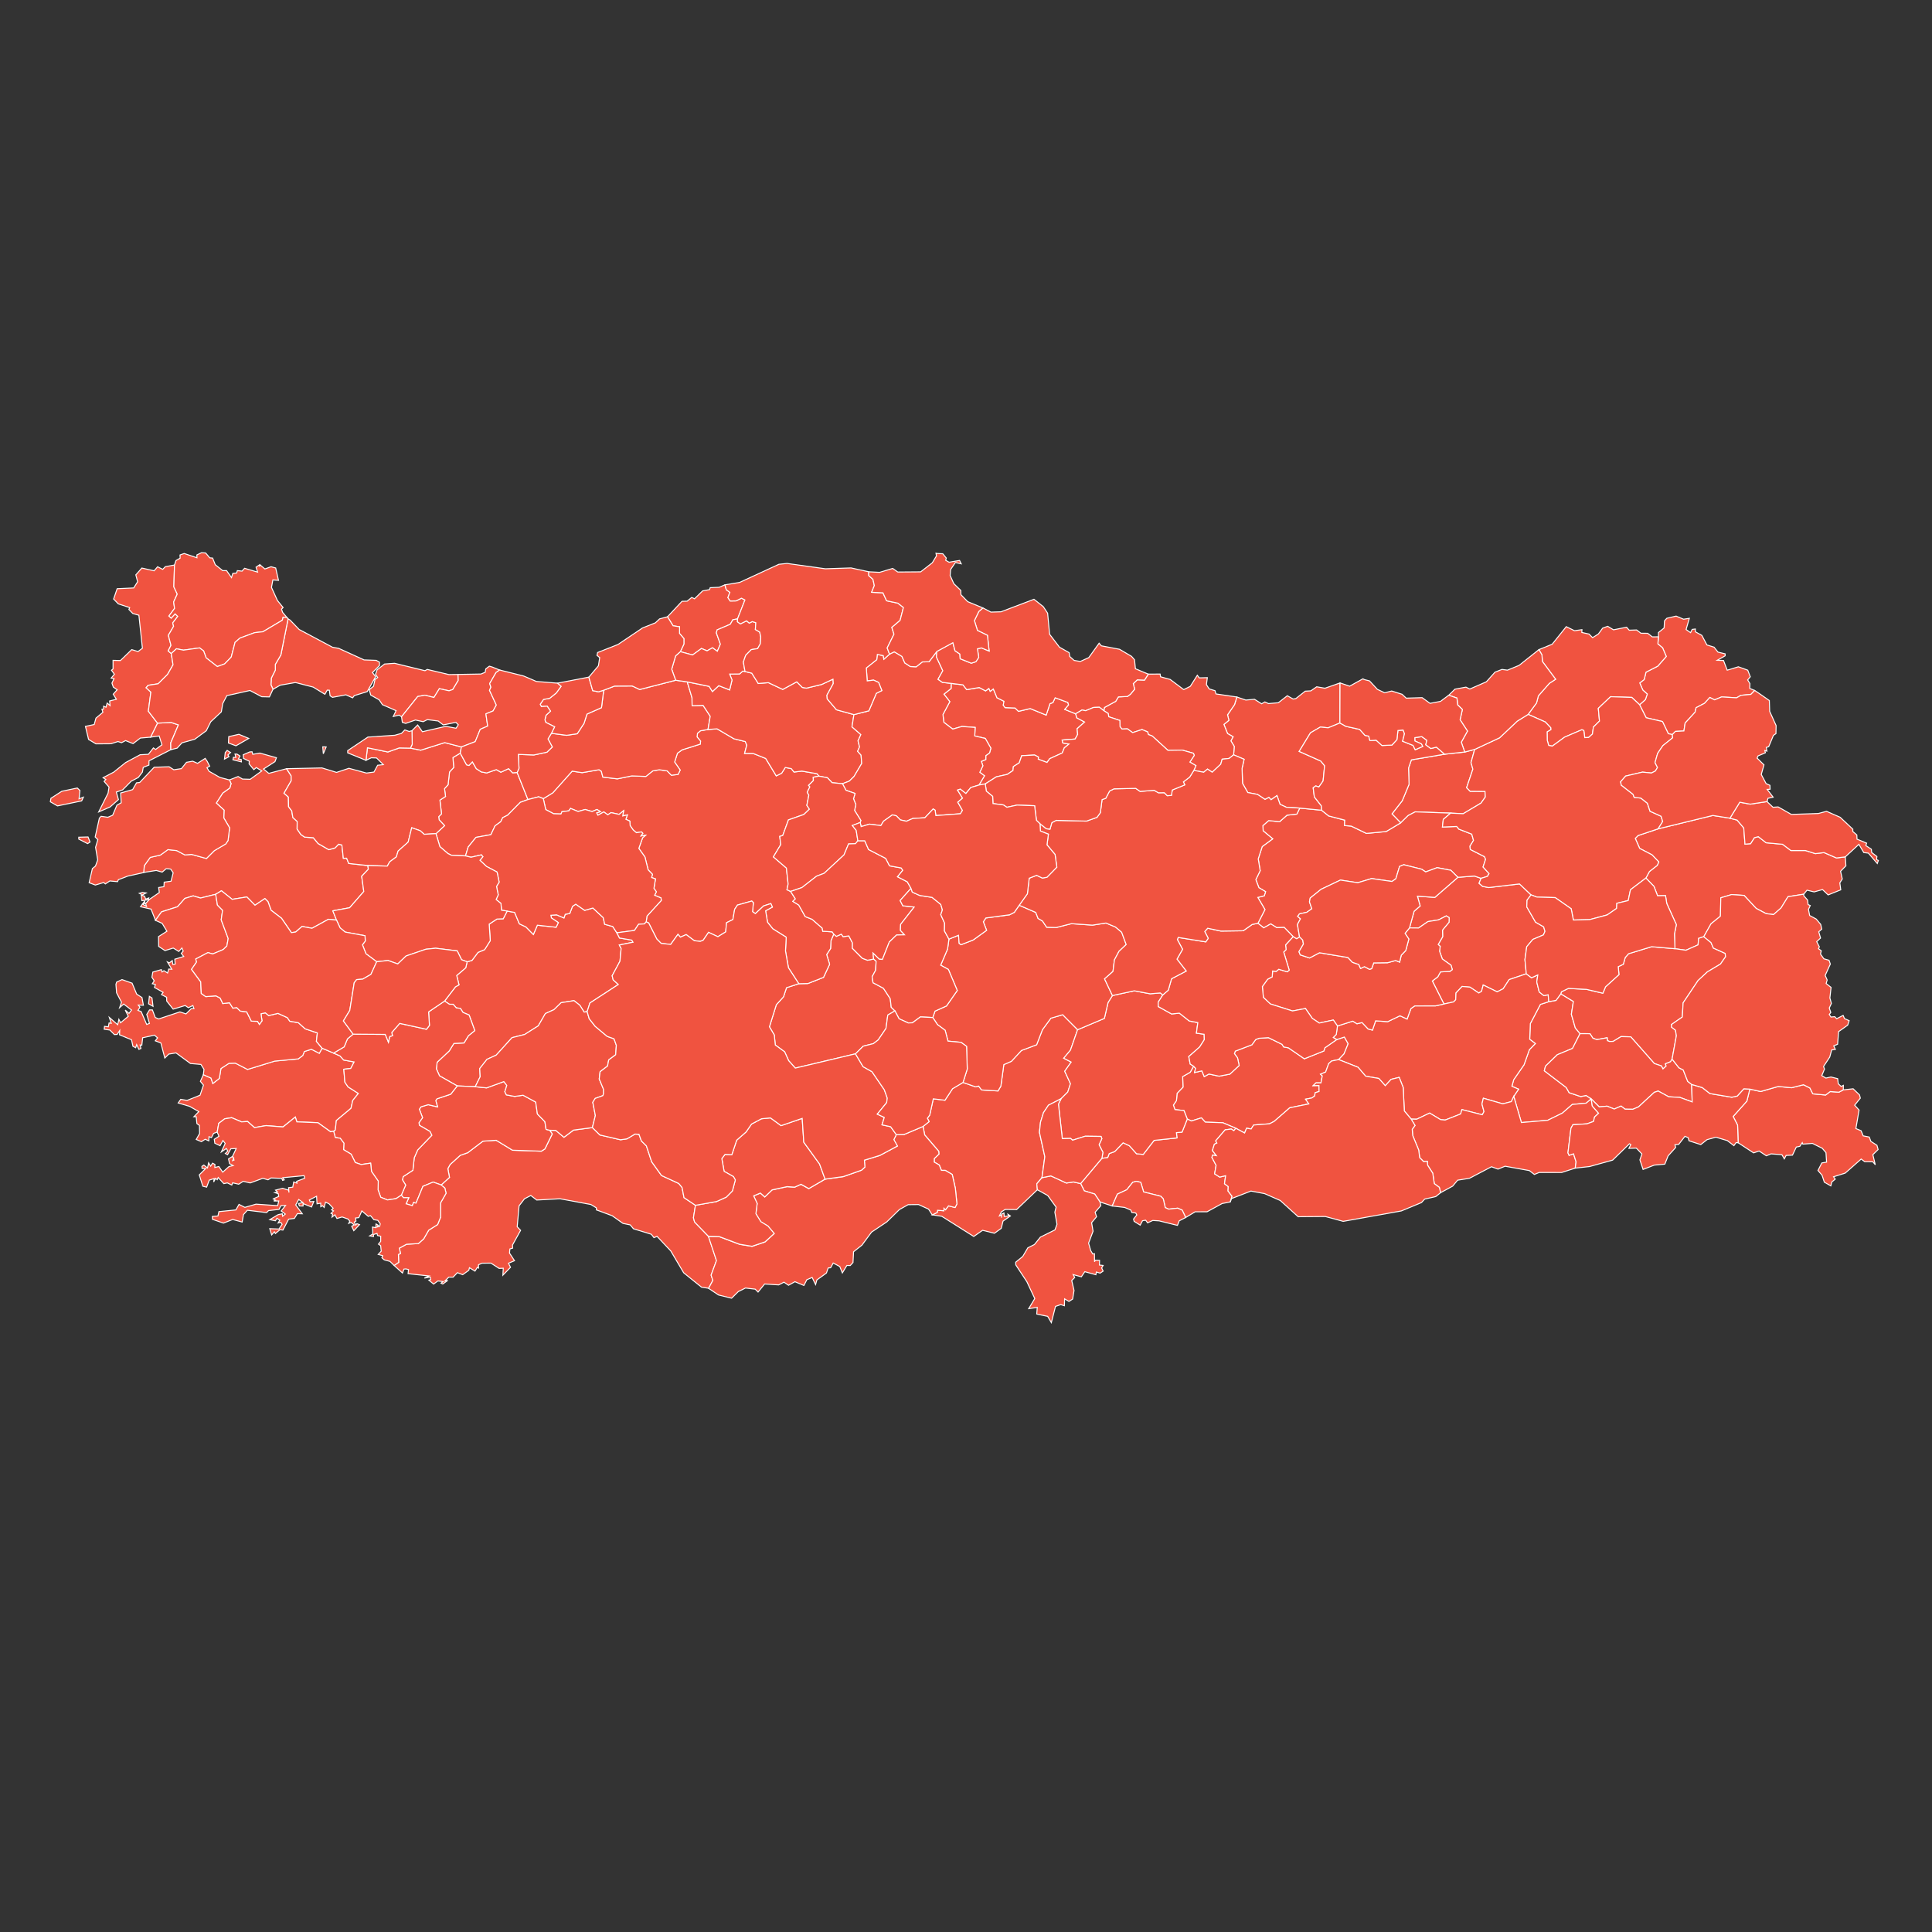 <?xml version="1.0" encoding="UTF-8" standalone="no"?>
<svg
   xmlns:dc="http://purl.org/dc/elements/1.1/"
   xmlns:cc="http://creativecommons.org/ns#"
   xmlns:rdf="http://www.w3.org/1999/02/22-rdf-syntax-ns#"
   xmlns:svg="http://www.w3.org/2000/svg"
   xmlns="http://www.w3.org/2000/svg"
   xmlns:sodipodi="http://sodipodi.sourceforge.net/DTD/sodipodi-0.dtd"
   xmlns:inkscape="http://www.inkscape.org/namespaces/inkscape"
   version="1.1"
   id="map-turkey"
   viewBox="0 0 1000 1000"
   width="1000"
   height="1000"
   sodipodi:docname="turkey.svg"
   inkscape:version="1.0.1 (3bc2e813f5, 2020-09-07)">
  <rect x="0" y="0" width="1000" height="1000" fill="#333333" stroke="none"/>
  <sodipodi:namedview
     pagecolor="#ffffff"
     bordercolor="#666666"
     borderopacity="1"
     objecttolerance="10"
     gridtolerance="10"
     guidetolerance="10"
     inkscape:pageopacity="0"
     inkscape:pageshadow="2"
     inkscape:window-width="1920"
     inkscape:window-height="1106"
     id="namedview87"
     showgrid="false"
     inkscape:zoom="0.34994524"
     inkscape:cx="31.192151"
     inkscape:cy="171.74208"
     inkscape:window-x="-11"
     inkscape:window-y="-11"
     inkscape:window-maximized="1"
     inkscape:current-layer="map-turkey" />
  <defs
     id="defs4">
    <style
       type="text/css"
       id="style2">
			.land
			{
				fill: #f05340;
				fill-opacity: 1;
				stroke:white;
				stroke-opacity: 1;
				stroke-width:0.5;
			}
		</style>
    <!-- <amcharts:ammap projection="mercator" leftLongitude="25.663689" topLatitude="42.099732" rightLongitude="44.819611" bottomLatitude="35.805510"></amcharts:ammap> -->
    <!-- All areas are listed in the line below. You can use this list in your script. -->
    <!--{id:"TR-01"},{id:"TR-02"},{id:"TR-03"},{id:"TR-04"},{id:"TR-68"},{id:"TR-05"},{id:"TR-06"},{id:"TR-07"},{id:"TR-75"},{id:"TR-08"},{id:"TR-09"},{id:"TR-10"},{id:"TR-74"},{id:"TR-72"},{id:"TR-69"},{id:"TR-11"},{id:"TR-12"},{id:"TR-13"},{id:"TR-14"},{id:"TR-15"},{id:"TR-16"},{id:"TR-17"},{id:"TR-18"},{id:"TR-19"},{id:"TR-20"},{id:"TR-21"},{id:"TR-81"},{id:"TR-22"},{id:"TR-23"},{id:"TR-24"},{id:"TR-25"},{id:"TR-26"},{id:"TR-27"},{id:"TR-28"},{id:"TR-29"},{id:"TR-30"},{id:"TR-31"},{id:"TR-33"},{id:"TR-36"},{id:"TR-32"},{id:"TR-34"},{id:"TR-35"},{id:"TR-46"},{id:"TR-78"},{id:"TR-70"},{id:"TR-36"},{id:"TR-37"},{id:"TR-38"},{id:"TR-79"},{id:"TR-71"},{id:"TR-39"},{id:"TR-40"},{id:"TR-41"},{id:"TR-42"},{id:"TR-43"},{id:"TR-44"},{id:"TR-45"},{id:"TR-47"},{id:"TR-48"},{id:"TR-49"},{id:"TR-50"},{id:"TR-51"},{id:"TR-52"},{id:"TR-80"},{id:"TR-53"},{id:"TR-54"},{id:"TR-55"},{id:"TR-63"},{id:"TR-56"},{id:"TR-57"},{id:"TR-73"},{id:"TR-58"},{id:"TR-59"},{id:"TR-60"},{id:"TR-61"},{id:"TR-62"},{id:"TR-64"},{id:"TR-65"},{id:"TR-77"},{id:"TR-66"},{id:"TR-67"}-->
  </defs>
  <path
     d="m 557.769,532.969 -3.692,10.573 -3.5,4.193 3.871,1.983 -3.345,4.743 2.975,6.451 -1.386,4.301 -3.453,3.465 v 0 l -6.559,3.357 -2.569,3.847 -1.541,4.934 -0.562,5.233 2.784,12.628 -1.481,10.872 v 0 l -2.664,3.166 0.299,3.082 v 0 l -10.728,10.262 -5.962,-0.048 -1.959,1.254 -1.004,2.079 1.087,-0.502 0.012,1.41 0.048,-1.78 1.207,-0.657 0.143,1.816 2.162,-0.263 -0.251,-0.884 1.29,0.896 -3.823,2.664 -0.932,3.751 -3.524,2.533 -6.129,-1.529 -4.576,3.19 -16.546,-10.442 -4.922,-0.741 v 0 l 2.557,-1.266 0.191,-1.147 3.273,0.275 0.024,-1.314 0.824,0.8 1.541,-2.043 3.393,0.872 0.968,-1.84 -0.812,-8.076 -1.613,-7.168 -3.596,-2.127 -2.019,-0.012 -1.099,-2.772 -2.616,-1.517 0.024,-1.84 2.413,-2.258 -0.096,-1.469 -7.276,-8.494 -0.836,-4.385 v 0 l 3.142,-2.497 -0.908,-1.732 1.195,-1.625 1.864,-8.446 6.033,0.729 3.931,-5.973 5.424,-3.226 v 0 l 6.499,2.27 1.577,-0.406 1.517,2.019 8.518,0.514 1.469,-2.473 1.541,-11.17 3.919,-1.696 5.209,-5.615 7.861,-2.963 3.011,-7.789 4.361,-5.962 6.117,-1.792 z"
     class="land"
     title="Adana"
     id="TR-01" />
  <path
     d="m 691.897,538.07 3.954,-1.302 1.947,3.465 -2.115,5.233 -2.796,2.975 v 0 l -3.632,0.729 -1.529,1.35 -1.577,4.349 -2.652,1.135 0.908,0.836 -0.681,3.668 -2.545,-0.036 -1.481,1.446 2.987,-0.06 0.06,3.094 -2.031,0.645 -0.263,1.708 -1.493,1.004 -3.19,0.633 1.696,2.425 -9.892,2.019 -8.016,7.001 -2.473,1.29 -8.196,0.621 -1.302,2.055 -2.354,-0.406 -1.027,2.497 -4.552,-2.461 v 0 l -6.726,-2.855 -9.068,-0.311 -2.019,-2.21 -5.173,1.613 -2.139,-1.004 v 0 l -1.696,-4.385 -4.683,-0.502 -0.812,-2.342 1.601,-2.354 0.323,-3.739 3.058,-3.19 -0.179,-5.472 3.919,-2.234 1.744,-3.142 v 0 l 1.027,1.111 -0.526,2.174 3.775,-0.86 1.242,2.975 2.437,-1.35 5.245,1.123 5.591,-1.075 4.791,-4.456 -0.848,-3.954 -1.613,-2.186 0.466,-1.302 8.602,-3.273 1.959,-2.724 1.696,-0.645 4.886,-0.323 7.037,3.441 0.848,1.35 2.449,0.466 8.267,5.675 10.107,-4.05 0.538,-1.649 z"
     class="land"
     title="Adıyaman"
     id="TR-02" />
  <path
     d="m 262.513,471.562 3.859,0.705 2.449,5.89 3.417,1.625 3.847,3.907 2.055,-4.815 9.701,1.051 1.159,-2.401 -3.596,-2.401 -0.275,-1.386 2.939,-0.227 3.835,1.625 0.669,-1.912 2.342,-0.406 1.422,-3.715 1.673,-1.099 4.612,3.19 4.265,-1.207 5.364,4.994 0.729,3.417 4.181,1.171 2.115,3.238 v 0 l 1.386,2.7 6.332,1.087 0.669,1.099 -7.108,1.446 0.944,1.78 -0.597,6.595 -4.05,7.527 0.526,2.115 2.664,2.413 -14.695,9.569 -1.446,4.48 v 0 l -1.541,0.251 -2.234,-3.536 -3.035,-2.389 -6.654,1.051 -3.715,3.62 -4.42,1.995 -3.692,6.38 -7.085,4.48 -6.511,1.625 -8.16,9.02 -4.803,2.21 -3.739,4.755 0.239,4.217 -2.569,5.173 v 0 0 0 l -9.319,-0.394 v 0 l -9.175,-5.221 -1.625,-3.644 0.394,-3.393 6.248,-5.83 2.425,-3.907 5.245,-0.263 2.27,-3.704 3.297,-2.688 -2.927,-8.052 -3.154,-1.314 -1.362,-2.127 -2.103,-0.239 -1.637,-1.864 -1.959,-0.024 -2.473,-1.673 v 0 l 5.603,-7.323 1.852,-1.063 -1.195,-4.803 4.695,-4.038 0.717,-3.082 v 0 l 2.485,-0.705 3.142,-4.181 3.405,-1.41 2.939,-4.671 -0.573,-8.542 4.002,-2.616 3.262,-0.143 z"
     class="land"
     title="Afyonkarahisar"
     id="TR-03" />
  <path
     d="m 858.234,428.995 28.314,-6.917 8.865,1.41 v 0 l 3.715,0.992 3.441,4.074 0.645,8.387 2.879,-0.263 1.959,-3.082 2.043,-0.538 4.026,3.142 8.542,0.8 4.301,3.238 h 7.574 l 5.089,1.601 4.492,-0.55 6.427,2.784 4.576,-0.561 v 0 l 0.311,4.623 -2.76,2.831 0.884,3.99 -1.278,2.019 0.49,3.596 -6.535,2.628 -2.903,-2.76 -4.361,1.207 -3.68,-0.896 -1.685,2.091 v 0 l -8.136,1.29 -3.596,5.818 -3.883,3.429 -3.871,-0.49 -5.137,-2.712 -6.236,-6.702 -6.451,-0.442 -5.603,1.661 -0.203,9.522 -4.85,3.919 -3.763,6.678 v 0 l -2.664,0.884 -0.299,3.369 -6.284,2.784 -5.675,-0.8 v 0 l -0.251,-7.694 0.968,-4.779 -4.958,-10.931 -0.657,-4.074 -4.11,0.072 -1.852,-4.85 -4.181,-4.313 v 0 l 1.816,-3.381 4.05,-3.19 0.8,-1.78 -3.512,-3.668 -6.38,-3.321 -2.282,-5.185 1.422,-1.469 z"
     class="land"
     title="Ağrı"
     id="TR-04" />
  <path
     d="m 431.55,483.485 1.338,1.171 2.581,-1.135 0.932,1.302 2.951,-0.406 1.876,3.62 -0.024,2.808 5.149,5.161 2.688,1.015 3.166,-0.621 v 0 l 1.278,1.147 -0.251,4.647 -1.816,3.357 0.454,3.106 5.412,2.891 3.5,5.364 0.526,4.468 1.912,1.84 v 0 l -3.704,2.162 -0.944,6.941 -4.026,5.95 -2.509,1.911 -5.233,1.314 -4.014,3.966 v 0 l -31.146,7.383 -3.441,-3.835 -2.079,-4.6 -4.827,-3.5 -0.538,-5.209 -2.509,-4.241 3.572,-11.421 3.727,-4.11 1.553,-4.707 6.344,-2.055 v 0 l 4.731,-0.108 8.076,-3.19 3.154,-6.762 -1.529,-5.03 2.031,-3.118 0.215,-4.11 z"
     class="land"
     title="Aksaray"
     id="TR-68" />
  <path
     d="m 492.324,353.73 6.093,0.753 1.971,2.485 6.475,-1.087 3.285,1.732 1.72,-1.254 0.669,1.481 1.637,-1.219 1.888,4.552 3.644,1.828 -0.406,2.019 0.956,1.254 5.149,0.203 1.78,1.72 6.069,-1.446 8.255,3.381 1.983,-5.938 1.493,-0.526 1.171,-2.509 6.607,2.437 0.346,1.302 -1.971,2.282 5.627,2.27 v 0 l 0.597,2.115 4.026,2.138 -3.883,3.489 0.287,2.927 -1.302,2.401 -6.714,0.526 0.335,1.517 3.202,0.526 -2.437,2.007 -1.051,2.628 -6.499,2.975 -1.386,1.947 -4.564,-1.685 0.108,-1.123 -1.971,-1.039 -6.678,0.346 -1.278,3.692 -3.035,1.935 -0.203,2.043 -2.951,1.995 -5.699,1.29 -5.699,3.644 v 0 l -3.25,0.585 v 0 l 2.843,-4.791 -2.437,-1.804 1.601,-3.369 -0.777,-2.282 2.294,-0.956 0.012,-2.043 1.923,-1.35 0.693,-2.461 -2.879,-5.054 -5.472,-1.302 0.215,-4.408 -6.858,-0.49 -4.743,1.362 -4.612,-3.512 -0.454,-4.05 3.548,-6.642 -3.046,-3.895 3.715,-2.915 z"
     class="land"
     title="Amasya"
     id="TR-05" />
  <path
     d="m 366.463,377.564 4.683,-0.323 8.769,5.161 5.83,1.422 0.788,1.864 -1.135,4.277 4.492,0.036 6.427,2.569 5.472,9.02 2.784,-1.374 1.888,-2.975 3.106,0.585 1.41,1.78 4.098,-0.49 7.849,1.362 0.956,1.242 v 0 l -2.951,0.585 0.084,1.72 -2.485,2.449 0.657,0.788 -1.362,2.784 0.824,1.541 -1.015,5.269 1.314,1.971 -2.855,2.736 -7.992,2.819 -2.939,8.052 -1.553,0.478 0.502,4.253 -3.799,6.356 6.738,5.782 0.884,8.267 -0.597,2.951 1.864,0.884 v 0 l 2.485,3.835 -1.314,1.314 3.082,1.9 3.345,5.973 3.548,1.41 5.233,4.552 0.275,1.613 4.862,0.311 0.836,1.171 v 0 l -1.422,3.369 -0.215,4.11 -2.031,3.118 1.529,5.03 -3.154,6.762 -8.076,3.19 -4.731,0.108 v 0 l -5.352,-8.255 -1.529,-8.697 0.382,-7.12 -6.965,-4.361 -2.712,-3.393 -0.992,-5.926 3.512,-1.912 -0.812,-1.816 -3.739,1.219 -4.277,3.978 -1.434,-1.015 0.418,-4.671 -0.824,-0.812 -7.419,2.079 -1.446,2.198 -0.92,5.292 -3.285,1.637 -0.43,4.755 -4.05,2.485 -4.827,-2.258 -2.772,4.074 -1.541,0.609 -3.082,-0.37 -4.181,-3.142 -2.999,1.338 -1.266,-1.481 -3.763,5.221 -4.898,-0.502 -2.27,-2.246 -4.229,-8.363 -1.278,-0.55 v 0 l 0.406,-2.999 7.407,-8.112 -0.155,-1.29 -3.309,-1.374 0.908,-1.792 -1.254,-1.804 0.8,-4.862 -2.007,-0.717 0.454,-1.661 -2.246,-2.33 -1.661,-6.666 -3.166,-4.42 1.959,-5.496 1.469,-1.29 -2.401,0.382 1.039,-1.422 -0.669,-0.717 -2.652,0.406 -1.685,-1.458 -1.553,-2.234 -0.143,-2.306 -2.067,-0.944 0.788,-2.258 -2.413,0.538 0.466,-2.712 -2.342,1.9 -4.169,-0.92 -1.685,1.147 -2.067,-1.517 -3.035,1.732 -0.681,-1.231 1.959,-0.633 -1.78,-1.111 -2.545,1.063 -3.56,-1.063 -3.644,1.039 -3.931,-1.601 -0.848,1.254 -3.596,0.454 -0.49,1.183 -3.787,-0.119 -4.11,-2.162 -1.254,-5.663 v 0 l 4.886,-2.999 10.059,-11.242 5.149,0.788 8.757,-1.517 1.183,0.812 0.777,2.987 7.503,0.92 7.491,-1.529 7.3,0.275 3.548,-2.855 3.405,-0.597 4.062,0.585 2.162,2.246 3.489,-0.418 1.063,-2.258 -2.867,-4.158 1.458,-4.564 2.461,-1.756 9.366,-2.951 0.143,-1.553 -1.816,-2.174 0.215,-1.888 1.541,-1.278 z"
     class="land"
     title="Ankara"
     id="TR-06" />
  <path
     d="m 306.609,583.636 3.895,3.823 10.681,2.485 3.345,-0.478 4.146,-2.473 2.055,0.119 1.266,3.477 2.569,2.521 2.748,8.243 5.089,7.108 8.912,4.11 1.72,2.079 1.015,5.257 5.914,3.966 v 0 l -1.039,6.451 0.597,2.198 7.192,7.419 v 0 l 4.146,12.496 -2.772,7.538 0.908,2.712 -2.222,4.11 v 0 l -3.656,-0.538 -9.247,-7.467 -6.69,-11.314 -7.085,-7.527 -1.613,0.657 -1.374,-1.756 -9.235,-2.831 -1.685,-2.019 -3.739,-0.765 -5.591,-3.966 -8.16,-3.023 -0.048,-1.075 -2.819,-1.72 -15.973,-2.963 -12.066,0.645 -3.058,-2.342 -3.273,1.708 -2.784,3.62 -0.98,10.836 1.768,1.852 -4.193,7.598 0.084,1.625 -1.446,0.43 -0.191,2.139 2.592,3.942 -3.118,1.302 1.039,2.115 -3.954,4.098 0.215,-3.62 -2.174,0.084 -4.205,-2.724 -4.635,0.036 -1.804,0.788 -0.012,1.732 -0.597,-0.358 -1.219,1.935 -2.867,-1.756 -0.323,1.326 -3.178,2.282 -2.736,-1.051 -2.234,2.342 h -2.246 l -1.995,1.947 1.493,-0.275 -2.592,1.876 -0.896,-0.454 1.099,-0.824 -2.736,-0.323 -2.21,1.625 -2.449,-2.031 0.968,-0.287 -0.239,-1.326 -3.035,0.55 2.365,-1.123 -10.824,-1.171 0.227,-2.127 -1.362,-0.335 -1.027,0.108 -0.729,2.019 -4.337,-3.919 v 0 l 2.377,-1.625 -0.143,-4.086 1.051,-0.454 -0.55,-2.819 3.715,-2.007 6.129,-0.358 2.736,-2.425 2.581,-4.48 4.635,-2.927 1.541,-3.847 -0.024,-7.359 2.855,-4.994 -0.633,-2.676 -1.911,-1.613 v 0 l 4.313,-3.919 -0.86,-4.492 1.171,-2.174 5.257,-4.731 3.883,-1.374 7.873,-5.973 6.846,-0.454 8.446,5.137 14.946,0.502 1.84,-1.171 3.787,-7.765 -1.35,-1.888 v 0 l 3.166,0.06 4.277,3.572 4.91,-3.715 z"
     class="land"
     title="Antalya"
     id="TR-07" />
  <path
     d="m 867.564,318.892 3.847,1.613 2.987,-0.466 -1.685,5.806 2.33,1.613 0.824,-1.673 1.637,-0.215 v 1.434 l 3.369,1.864 2.616,4.946 3.704,1.159 2.031,2.557 3.727,0.908 -0.024,1.015 -4.122,2.318 3.285,0.096 1.912,5.018 5.77,-1.756 4.862,1.756 1.314,3.417 -1.362,1.625 1.183,1.947 -0.108,2.437 2.557,1.075 v 0 l -1.983,2.043 -5.161,0.478 -2.234,1.29 -7.73,-0.466 -3.644,1.517 -2.461,-1.231 -2.736,2.999 -4.385,2.294 -0.502,2.294 -5.161,5.651 -0.633,4.098 -4.42,0.227 -1.589,1.637 v 0 l -2.079,-0.466 -3.011,-6.284 -8.435,-1.959 -3.417,-6.75 v 0 l 3.011,-2.64 0.98,-2.879 -2.306,-2.043 -1.601,-3.704 2.294,-1.744 0.944,-3.835 6.093,-3.106 4.396,-5.03 -1.888,-4.444 -2.449,-2.067 0.287,-3.656 v 0 -2.198 l 2.939,-2.389 0.203,-3.704 1.219,-1.314 z"
     class="land"
     title="Ardahan"
     id="TR-75" />
  <path
     d="m 832.142,324.173 2.999,1.816 6.774,-1.35 1.362,1.553 3.835,-0.131 2.234,1.696 3.5,0.036 2.389,1.852 3.166,-0.036 v 0 l -0.287,3.656 2.449,2.067 1.888,4.444 -4.396,5.03 -6.093,3.106 -0.944,3.835 -2.294,1.744 1.601,3.704 2.306,2.043 -0.98,2.879 -3.011,2.64 v 0 l -4.026,-3.775 -10.979,-0.37 -6.356,6.021 0.609,6.595 -3.142,3.07 -0.514,3.644 -1.959,1.768 -2.007,0.084 -0.49,-3.668 -0.992,-0.418 -8.96,3.835 -6.344,4.647 -1.876,-0.358 -0.753,-2.64 -0.072,-4.408 1.912,-1.111 -0.036,-0.98 -2.808,-2.999 -8.889,-3.931 v 0 l 4.349,-5.926 0.968,-3.692 5.675,-6.463 3.238,-2.103 -6.846,-9.211 -0.239,-3.405 -1.565,-2.724 v 0 l 6.858,-2.784 7.3,-9.104 4.265,2.103 3.859,-0.538 -0.072,1.446 3.739,0.824 1.816,1.852 2.999,-1.864 2.234,-3.058 z"
     class="land"
     title="Artvin"
     id="TR-08" />
  <path
     d="m 172.648,545.071 3.321,1.469 1.911,2.127 5.424,0.992 -1.756,3.381 -3.596,0.394 0.562,6.678 1.661,2.473 5.304,3.381 -2.891,3.632 -0.92,4.062 -7.562,6.32 -0.55,4.958 -0.86,0.562 v 0 l -1.601,0.287 -6.535,-4.695 -10.908,-0.442 -0.8,-2.473 -6.368,5.113 -8.793,-0.693 -5.973,1.039 -3.56,-3.166 -3.13,0.191 -5.113,-2.162 -3.596,0.573 -3.094,2.354 -0.812,4.552 v 0 l -1.852,0.669 -1.099,2.162 -1.278,-0.442 -0.096,2.138 -1.9,-0.824 -1.947,1.242 -2.688,-1.135 1.756,-3.07 -0.096,-4.217 -1.302,-0.908 -0.37,-3.596 -1.195,0.024 2.545,-2.652 -4.731,-2.712 -5.938,-1.756 1.326,-1.888 3.297,0.55 6.702,-2.688 1.756,-5.221 -1.601,-1.947 1.553,-3.465 v 0 l 3.954,1.744 0.944,2.831 3.369,-2.652 0.836,-5.113 4.158,-2.7 3.261,-0.108 6.344,3.273 14.109,-4.325 12.162,-1.135 2.318,-1.756 0.824,-2.055 3.644,-1.171 4.098,2.091 1.434,-2.64 v 0 z"
     class="land"
     title="Aydın"
     id="TR-09" />
  <path
     d="m 73.668,461.909 1.971,0.275 -2.306,1.195 1.458,0.454 0.621,1.541 1.577,-0.597 -0.263,0.956 -3.309,0.43 -0.37,-3.381 -0.908,-0.406 z m 49.018,-71.574 1.529,0.968 -0.872,1.589 1.481,0.155 0.131,1.302 -4.396,-1.087 0.239,-1.254 1.278,0.012 -0.43,-1.732 z m 6.583,-1.147 1.195,-0.072 0.37,1.302 3.68,-0.633 8.566,2.413 -0.753,2.019 -5.938,3.823 2.748,2.246 9.187,-2.401 v 0 l 2.365,3.68 0.036,2.557 -3.739,6.463 2.282,1.983 0.096,4.994 1.661,2.198 0.55,3.393 2.258,2.067 -0.048,3.907 1.947,2.831 1.935,1.338 4.516,0.323 2.461,2.999 5.531,3.178 3.238,-0.884 1.852,-1.947 1.685,0.406 0.765,6.893 1.696,-0.06 1.087,2.724 9.916,1.099 v 0 l 0.227,1.888 -3.429,3.632 1.087,7.885 -7.335,8.411 -8.685,1.589 1.912,4.827 v 0 l -4.193,-0.442 -8.506,4.659 -5.137,-0.956 -3.321,2.879 -2.198,0.335 -5.125,-7.467 -5.412,-4.134 -1.577,-4.42 -1.613,-1.613 -5.125,3.453 -4.205,-4.289 -7.598,1.242 -5.567,-4.444 -2.975,1.828 v 0 0 0 l -7.825,1.923 -3.799,-1.123 -4.301,1.314 -3.775,4.301 -8.303,2.664 -3.154,4.373 v 0 l -2.294,-5.782 -5.46,-1.242 2.115,-2.903 0.203,1.231 -1.231,0.37 1.995,1.123 -0.43,-1.469 1.947,-2.139 5.125,-3.56 -0.335,-2.592 2.736,-0.442 0.131,-2.33 3.536,-0.49 1.111,-4.361 -1.29,-1.912 -2.306,-0.215 -2.091,1.78 -3.07,-0.86 -6.511,1.039 v 0 l 0.335,-3.584 3.058,-4.253 5.233,-1.183 3.931,-2.843 4.54,0.514 4.229,2.246 3.477,-0.275 7.67,2.115 4.062,-4.026 5.962,-3.524 1.183,-1.744 0.8,-6.559 -3.023,-5.137 0.143,-4.014 -4.014,-3.68 3.333,-5.173 3.668,-2.628 0.645,-2.258 -0.848,-1.888 v 0 l 4.504,-1.768 2.258,1.314 4.002,0.119 5.997,-4.337 -2.855,-1.72 -1.278,1.063 -2.461,-2.987 0.143,-1.35 -3.023,-1.469 -0.167,-1.888 z m -10.86,-0.239 0.932,0.55 -1.386,1.266 0.562,0.884 -2.33,1.266 0.406,-3.405 0.98,-1.111 z m 5.245,-8.877 5.089,2.138 -6.619,3.811 -3.883,-1.434 0.155,-3.321 z"
     class="land"
     title="Balıkesir"
     id="TR-10" />
  <path
     d="m 375.22,302.716 0.729,2.545 1.84,1.314 -1.015,2.736 1.183,1.756 3.07,-0.06 2.772,-1.386 1.78,0.92 -3.835,9.796 v 0 l -2.437,0.466 -1.302,2.318 -6.798,2.891 -0.442,1.541 2.103,5.854 -1.577,3.704 -2.521,-1.816 -2.796,1.577 -2.903,-1.207 -4.612,3.345 -6.332,-1.696 v 0 l 1.864,-3.954 v -2.831 l -2.27,-2.664 0.024,-3.441 -3.369,-0.526 -2.879,-4.659 v 0 l 7.515,-8.016 2.628,-0.06 2.401,-1.935 1.446,0.693 4.181,-4.074 3.584,-0.669 0.335,-1.004 4.623,-0.203 z"
     class="land"
     title="Bartın"
     id="TR-74" />
  <path
     d="m 807.878,514.416 6.499,3.942 -1.039,6.619 2.043,7.085 2.437,2.963 v 0 l -3.883,7.634 -7.861,3.25 -6.141,5.926 -0.597,2.401 11.338,8.65 1.505,2.688 6.033,2.007 2.772,-0.573 2.604,1.756 v 0 0 0 0 0 l -2.581,2.234 -7.192,0.669 -5.137,4.48 -7.562,3.704 -13.643,1.183 -3.954,-13.56 v 0 l 2.497,-3.704 -3.477,-1.517 0.956,-3.405 5.352,-7.742 2.76,-7.801 3.082,-3.154 -2.915,-2.21 0.323,-8.124 5.209,-9.94 4.349,-1.41 v 0 l 3.739,-0.669 z"
     class="land"
     title="Batman"
     id="TR-BM" />
  <path
     d="m 763.268,387.898 -1.888,6.822 0.968,3.381 -3.238,9.617 1.828,1.852 7.694,0.06 0.167,2.891 -2.222,3.142 -9.247,5.519 -6.499,-0.311 v 0 l -18.327,-0.657 -3.668,1.923 -3.847,3.775 v 0 l -4.504,-4.647 5.316,-6.81 3.524,-8.494 -0.263,-8.446 1.469,-4.217 17.18,-2.927 v 0 l 10.418,-1.123 v 0 z"
     class="land"
     title="Bayburt"
     id="TR-69" />
  <path
     d="m 238.225,389.821 3.273,6.033 1.242,0.346 1.768,-1.864 2.007,3.5 2.545,1.673 2.867,0.561 4.982,-1.72 2.33,1.338 4.002,-1.84 2.091,2.162 2.342,-0.167 v 0 l 5.591,14.002 v 0 l -3.966,1.446 -6.535,6.631 -2.569,1.302 -1.027,2.103 -2.915,2.103 -2.162,4.588 -7.742,1.41 -4.014,4.982 -1.386,4.6 v 0 l -7.264,-0.299 -1.852,-0.932 -4.146,-3.548 -2.031,-6.762 v 0 l 4.432,-4.11 -2.796,-3.035 -0.239,-1.601 1.458,-1.458 -0.812,-7.144 2.903,-1.888 -0.526,-4.05 1.828,-1.971 0.777,-6.654 2.162,-2.318 -0.418,-5.125 z"
     class="land"
     title="Bilecik"
     id="TR-11" />
  <path
     d="m 754.594,454.096 8.554,-0.669 3.465,1.195 v 0 l -1.063,2.545 1.816,1.613 3.202,0.609 15.913,-1.876 5.997,5.675 v 0 l -2.067,2.7 -0.155,3.512 4.564,7.933 4.181,2.389 0.681,2.342 -0.812,1.852 -5.46,2.306 -3.178,3.787 -0.92,6.666 0.693,7.371 v 0 l -8.853,2.987 -3.106,4.731 -3.118,1.613 -7.216,-3.548 -0.884,3.321 -1.422,0.836 -4.552,-3.035 -4.074,-0.358 -3.154,3.357 -0.155,3.512 -1.099,1.147 -4.994,1.063 v 0 l -6.009,-11.911 2.819,-2.139 1.41,-2.581 4.874,-0.251 1.242,-0.944 -0.681,-2.258 -4.492,-3.226 -1.422,-4.014 0.323,-2.521 -1.039,-0.944 2.318,-4.05 -0.084,-3.429 3.381,-4.062 0.06,-2.377 -1.505,-0.896 -3.942,2.043 -5.555,0.908 -4.827,3.309 -4.695,-0.048 v 0 l 2.377,-8.626 3.142,-2.724 -1.422,-5.077 9.032,0.621 z"
     class="land"
     title="Bingöl"
     id="TR-12" />
  <path
     d="m 881.877,484.811 3.739,3.046 1.231,2.855 6.093,2.748 0.227,1.732 -2.64,3.799 -6.774,4.038 -4.827,4.48 -7.73,11.553 -0.43,7.347 -5.555,3.835 0.012,1.446 1.983,1.505 0.49,2.879 -2.222,12.102 v 0 l -0.8,1.386 -2.688,1.075 0.406,1.147 -1.649,1.493 -0.812,-1.553 -3.656,-1.242 -12.186,-13.811 -5.03,-0.131 -4.086,2.485 -1.876,0.048 -1.087,-0.418 -0.167,-1.505 -5.316,0.956 -2.055,-0.729 -1.493,-2.33 -5.161,-0.024 v 0 l -2.437,-2.963 -2.043,-7.085 1.039,-6.619 -6.499,-3.942 v 0 l 0.311,-1.063 3.62,-1.756 9.378,0.502 8.458,1.983 1.374,-3.309 6.953,-6.308 -0.382,-4.11 2.64,-1.254 0.98,-3.489 1.744,-1.971 11.935,-3.632 12.066,1.039 v 0 l 5.675,0.8 6.284,-2.784 0.299,-3.369 z"
     class="land"
     title="Bitlis"
     id="TR-13" />
  <path
     d="m 349.714,352.093 5.997,0.848 v 0 l 2.473,8.231 0.06,4.086 5.675,-0.143 3.692,5.627 -1.147,6.822 v 0 l -3.907,0.693 -1.541,1.278 -0.215,1.888 1.816,2.174 -0.143,1.553 -9.366,2.951 -2.461,1.756 -1.458,4.564 2.867,4.158 -1.063,2.258 -3.489,0.418 -2.162,-2.246 -4.062,-0.585 -3.405,0.597 -3.548,2.855 -7.3,-0.275 -7.491,1.529 -7.503,-0.92 -0.777,-2.987 -1.183,-0.812 -8.757,1.517 -5.149,-0.788 -10.059,11.242 -4.886,2.999 v 0 l -2.389,-0.968 -5.567,1.434 v 0 l -5.591,-14.002 v 0 l 0.956,-2.174 -0.346,-7.204 8.04,0.299 6.774,-1.434 2.772,-2.688 -2.222,-4.181 1.756,-2.915 v 0 l 7.897,1.051 5.484,-0.824 3.524,-5.412 1.505,-4.755 7.515,-3.333 1.147,-9.02 v 0 l 5.627,-2.15 9.127,-0.048 3.871,1.828 z"
     class="land"
     title="Bolu"
     id="TR-14" />
  <path
     d="m 245.979,562.466 5.902,0.621 8.912,-3.262 1.529,1.995 -1.027,3.273 0.812,1.613 4.301,0.8 4.325,-0.621 6.535,3.536 0.896,6.177 3.883,4.002 0.597,3.966 1.84,0.454 v 0 l 1.35,1.888 -3.799,7.766 -1.828,1.171 -14.946,-0.502 -8.446,-5.137 -6.846,0.442 -7.873,5.985 -3.883,1.374 -5.257,4.743 -1.171,2.162 0.86,4.504 -4.313,3.919 v 0 l -4.11,-1.505 -5.328,2.21 -3.584,8.697 -1.278,-0.323 -0.597,1.649 -3.238,-0.98 1.386,-3.13 -2.748,-0.024 -1.111,-1.338 v 0 l 2.246,-5.197 -1.685,-2.76 0.43,-1.661 4.994,-3.25 0.693,-6.451 1.78,-4.05 7.312,-7.598 -0.968,-2.007 -5.412,-3.13 -0.275,-1.338 1.864,-2.64 -1.649,-4.385 0.872,-1.242 3.704,-1.111 4.85,1.159 -0.932,-3.273 0.633,-0.92 7.12,-2.389 3.357,-4.277 v 0 z"
     class="land"
     title="Burdur"
     id="TR-15" />
  <path
     d="m 168.825,386.608 -1.481,3.536 -0.287,-3.584 z m 43.606,0.621 5.34,1.051 12.401,-3.919 8.638,2.246 v 0 l -0.585,3.214 v 0 l -3.799,2.294 0.418,5.125 -2.162,2.318 -0.777,6.654 -1.828,1.983 0.526,4.05 -2.903,1.888 0.824,7.144 -1.458,1.458 0.239,1.601 2.796,3.035 -4.432,4.11 v 0 l -6.105,0.37 -2.091,-1.876 -4.373,-1.529 -1.828,7.431 -5.209,4.635 -0.92,3.023 -3.453,2.557 -1.219,2.198 -10.059,-0.275 v 0 l -9.916,-1.099 -1.087,-2.724 -1.696,0.06 -0.765,-6.893 -1.685,-0.406 -1.852,1.947 -3.238,0.884 -5.531,-3.178 -2.461,-2.999 -4.516,-0.323 -1.935,-1.338 -1.947,-2.831 0.048,-3.907 -2.258,-2.067 -0.55,-3.393 -1.661,-2.198 -0.096,-4.994 -2.282,-1.983 3.739,-6.463 -0.036,-2.557 -2.365,-3.68 v 0 l 18.338,-0.394 7.527,2.306 6.404,-2.115 9.08,2.461 3.883,-0.514 1.9,-3.524 2.939,-0.311 -3.5,-3.465 -2.724,-0.084 -2.736,1.29 v 0 l 0.753,-6.499 10.573,2.186 5.89,-2.103 z"
     class="land"
     title="Bursa"
     id="TR-16" />
  <path
     d="m 45.569,433.212 1.039,2.628 -1.266,0.812 -4.576,-2.342 0.012,-0.968 z m -5.555,-25.339 1.362,1.29 -0.466,4.313 2.246,-0.86 -0.884,1.935 -12.532,2.581 -3.692,-2.138 0.311,-1.804 5.615,-3.632 z m 67.225,-13.799 1.302,2.509 -1.422,0.777 1.087,1.84 5.567,3.178 4.982,1.326 v 0 l 0.848,1.888 -0.645,2.258 -3.668,2.628 -3.333,5.173 4.014,3.68 -0.143,4.014 3.023,5.137 -0.812,6.547 -1.171,1.78 -5.962,3.524 -4.062,4.026 -7.67,-2.115 -3.477,0.275 -4.229,-2.246 -4.54,-0.514 -3.931,2.843 -5.233,1.183 -3.058,4.253 -0.335,3.584 v 0 l -8.255,1.852 -4.838,1.852 -0.43,1.027 -4.002,-0.37 -2.318,1.529 -0.86,-0.717 -4.325,1.302 -3.202,-1.207 1.673,-7.312 1.601,-1.314 1.147,-3.178 -1.099,-6.523 1.171,-3.978 -1.374,-1.374 2.174,-9.761 0.884,-0.932 3.5,0.49 2.485,-1.039 2.222,-5.233 2.186,-1.207 -0.251,-5.077 6.188,-1.756 2.007,-3.512 1.661,-0.179 7.467,-7.885 7.754,-0.251 2.413,1.553 3.942,-0.585 2.64,-3.273 3.202,-0.573 2.509,1.099 3.978,-2.557 z m -25.734,-19.796 7.12,-0.335 3.704,1.254 -3.966,9.307 0.06,3.524 v 0 l -11.302,5.77 -0.036,2.21 -2.939,1.171 -0.43,2.437 -2.103,2.784 -3.715,1.959 -4.408,4.48 -3.273,1.123 1.087,3.895 -4.301,3.811 -5.926,2.592 4.85,-9.713 0.502,-3.166 -2.557,-2.951 0.92,-0.956 -1.446,-0.944 5.543,-2.903 6.129,-4.934 7.479,-4.026 4.313,-0.251 2.592,-3.297 1.135,0.8 3.273,-2.413 -1.422,-4.576 -4.492,0.621 v 0 z"
     class="land"
     title="Çanakkale"
     id="TR-17" />
  <path
     d="m 385.626,347.565 3.489,0.86 3.357,5.34 5.245,-0.43 7.431,3.5 7.264,-3.931 2.879,2.903 2.091,0.382 7.909,-1.911 5.878,-2.748 0.143,2.27 -3.285,6.009 0.143,1.923 4.779,5.639 9.044,2.509 v 0 l -1.004,6.332 4.6,4.002 -1.469,3.226 0.777,3.166 -0.992,2.258 1.78,1.971 0.346,4.325 -3.99,6.762 -2.425,2.365 -3.536,1.362 v 0 l -5.388,-0.526 -2.437,-2.569 -4.373,-0.836 v 0 l -0.956,-1.242 -7.849,-1.362 -4.098,0.49 -1.41,-1.78 -3.106,-0.585 -1.888,2.975 -2.784,1.374 -5.472,-9.02 -6.427,-2.569 -4.492,-0.036 1.135,-4.277 -0.788,-1.864 -5.83,-1.422 -8.769,-5.161 -4.683,0.323 v 0 l 1.147,-6.822 -3.692,-5.627 -5.675,0.143 -0.06,-4.086 -2.473,-8.231 v 0 l 11.35,2.318 1.685,2.676 3.285,-3.035 5.627,2.198 1.231,-5.137 -1.231,-3.058 5.149,-0.06 1.685,-1.505 z"
     class="land"
     title="Çankırı"
     id="TR-18" />
  <path
     d="m 484.893,337.195 -0.167,2.939 3.297,7.037 -2.497,4.432 2.246,1.601 4.552,0.526 v 0 l -0.036,2.64 -3.715,2.915 3.046,3.895 -3.548,6.642 0.454,4.05 4.612,3.512 4.743,-1.362 6.858,0.49 -0.215,4.408 5.472,1.302 2.879,5.054 -0.693,2.461 -1.923,1.35 -0.012,2.043 -2.294,0.956 0.777,2.282 -1.601,3.369 2.437,1.804 -2.843,4.791 v 0 l -4.229,1.278 -2.557,3.106 -2.903,-2.258 -1.41,0.49 2.592,4.169 -2.461,2.103 2.413,4.229 -1.063,1.744 -12.712,0.944 -0.37,-2.784 -1.015,-0.645 -4.301,4.564 -6.236,0.358 -3.285,1.446 -3.166,-0.693 -2.067,-2.127 -2.043,-0.478 -4.6,3.273 -1.362,2.258 -5.938,-0.741 -4.289,1.29 -0.478,-2.15 v 0 l 0.335,-1.075 -3.25,-5.173 0.657,-3.011 -1.207,-3.023 0.8,-2.748 -4.707,-1.637 -1.792,-3.393 v 0 l 3.536,-1.362 2.425,-2.365 3.99,-6.762 -0.346,-4.325 -1.78,-1.971 0.992,-2.258 -0.777,-3.166 1.469,-3.226 -4.6,-4.002 1.004,-6.332 v 0 l 7.73,-1.959 3.871,-9.068 2.855,-1.422 -1.673,-4.205 -2.616,-1.207 -3.285,0.43 -0.466,-6.726 5.388,-4.277 0.323,-2.724 3.07,0.633 0.299,1.876 2.939,-2.64 v 0 l 2.437,-1.231 3.978,2.389 1.469,3.369 2.843,1.864 3.07,0.155 3.19,-2.545 3.453,-0.072 z"
     class="land"
     title="Çorum"
     id="TR-19" />
  <path
     d="m 230.125,518.131 2.473,1.673 1.959,0.024 1.637,1.864 2.103,0.239 1.362,2.127 3.154,1.314 2.927,8.052 -3.297,2.688 -2.27,3.704 -5.245,0.263 -2.425,3.907 -6.248,5.83 -0.394,3.393 1.625,3.644 9.175,5.221 v 0 l -3.357,4.277 -7.12,2.389 -0.633,0.92 0.932,3.273 -4.85,-1.159 -3.704,1.111 -0.872,1.242 1.649,4.385 -1.864,2.64 0.275,1.338 5.412,3.13 0.968,2.007 -7.312,7.598 -1.78,4.05 -0.693,6.451 -4.994,3.25 -0.43,1.661 1.685,2.76 -2.246,5.197 v 0 l -2.712,1.804 -4.492,0.681 -3.465,-1.398 -1.386,-3.835 0.108,-4.504 -3.489,-5.006 -0.454,-4.301 -4.886,0.729 -3.058,-1.051 -2.139,-4.313 -3.919,-2.354 0.155,-3.345 -1.923,-2.557 -2.533,-0.37 -0.848,-3.261 v 0 l 0.86,-0.562 0.55,-4.946 7.574,-6.332 0.908,-4.062 2.903,-3.632 -5.304,-3.381 -1.661,-2.473 -0.562,-6.678 3.596,-0.406 1.756,-3.381 -5.424,-0.992 -1.911,-2.127 -3.321,-1.469 v 0 l 5.484,-3.214 1.72,-4.158 2.927,-2.425 v 0 l 16.642,0.131 1.637,4.05 0.657,-2.963 1.434,-0.406 -0.382,-1.649 4.122,-4.731 13.858,3.046 1.541,-2.019 -0.454,-6.977 z"
     class="land"
     title="Denizli"
     id="TR-20" />
  <path
     d="m 790.005,504.046 2.688,2.043 3.262,-1.469 -0.526,3.668 1.278,5.149 2.401,1.888 2.222,-0.442 0.323,3.584 v 0 l -4.349,1.41 -5.209,9.94 -0.323,8.124 2.915,2.21 -3.082,3.154 -2.76,7.801 -5.352,7.742 -0.956,3.405 3.477,1.517 -2.497,3.704 v 0 l -1.231,2.724 -4.444,1.159 -10.059,-2.915 -0.729,2.963 1.063,3.954 -0.896,1.649 -10.537,-2.676 -0.669,2.27 -7.992,3.142 -2.377,-0.215 -5.651,-3.405 -6.726,3.19 -2.855,-0.072 v 0 l -3.536,-4.217 -0.597,-12.15 -2.067,-5.233 -4.193,1.039 -3.011,3.285 -3.321,-3.751 -6.834,-1.195 -3.954,-4.612 -10.012,-3.966 v 0 l 2.796,-2.975 2.115,-5.233 -1.947,-3.465 -3.954,1.302 v 0 l -1.828,-1.051 1.577,-1.601 0.633,-4.373 v 0 l 7.909,-2.509 2.186,1.362 2.628,-0.633 3.142,3.321 2.234,0.597 1.649,-4.815 6.236,0.442 6.356,-3.046 3.692,1.685 1.971,-5.412 1.995,-1.398 10.776,-0.012 4.325,-0.956 v 0 l 4.994,-1.063 1.099,-1.147 0.155,-3.512 3.154,-3.357 4.074,0.358 4.552,3.035 1.422,-0.836 0.884,-3.321 7.216,3.548 3.118,-1.613 3.106,-4.731 z"
     class="land"
     title="Diyarbakır"
     id="TR-21" />
  <path
     d="m 304.781,350.48 2.007,7.001 3.011,0.597 2.676,-0.824 v 0 l -1.147,9.02 -7.515,3.333 -1.505,4.755 -3.524,5.412 -5.484,0.824 -7.897,-1.051 v 0 l 1.661,-3.345 -4.6,-2.318 -0.406,-1.314 0.562,-2.365 2.318,-2.127 -1.72,-2.569 -2.999,0.203 -0.621,-1.183 1.732,-2.521 3.142,-0.562 3.477,-2.784 2.449,-3.405 -1.888,-1.661 v 0 z"
     class="land"
     title="Düzce"
     id="TR-81" />
  <path
     d="m 90.322,292.454 -0.335,11.278 1.756,3.775 -1.852,4.05 0.466,3.357 -2.927,3.931 1.183,1.099 2.019,-2.222 1.374,1.302 -2.604,3.381 0.454,1.756 -2.712,4.671 1.362,5.185 -1.469,2.879 1.601,1.374 v 0 l 0.932,5.83 -2.855,4.982 -4.886,4.85 -5.173,0.788 -1.027,1.254 2.461,2.27 -1.314,9.868 4.731,6.165 v 0 l -3.584,7.276 v 0 l -5.292,0.466 -3.751,2.879 -3.871,-1.565 -2.115,1.087 -1.84,-0.597 -3.596,1.135 -7.789,0.06 -3.823,-2.282 -1.625,-6.762 4.528,-0.956 0.92,-3.309 3.596,-3.046 -0.502,-1.541 0.86,-0.108 v -1.505 l 1.242,0.538 0.609,-2.15 1.505,1.314 -0.239,-2.389 3.5,-0.884 -1.637,-2.628 2.043,-2.294 -1.983,-1.374 -0.729,-2.067 1.099,-2.342 -1.493,-0.227 1.661,-2.043 -1.505,-2.043 0.824,-0.681 v -4.444 l 3.811,0.108 5.842,-5.663 3.273,0.992 2.27,-1.708 -1.828,-17.084 -3.142,-0.884 -2.031,-2.079 0.406,-0.98 -5.878,-1.935 -2.437,-2.509 1.828,-5.328 8.578,-0.406 2.019,-3.226 -0.932,-3.548 3.118,-3.524 6.356,1.422 1.792,-2.091 2.664,1.35 1.35,-1.398 z"
     class="land"
     title="Edirne"
     id="TR-22" />
  <path
     d="m 729.554,480.283 4.695,0.048 4.827,-3.309 5.555,-0.908 3.942,-2.043 1.505,0.896 -0.06,2.377 -3.381,4.062 0.084,3.429 -2.318,4.05 1.039,0.944 -0.323,2.521 1.422,4.014 4.492,3.226 0.681,2.258 -1.242,0.944 -4.874,0.251 -1.41,2.581 -2.819,2.139 6.009,11.911 v 0 l -4.325,0.956 -10.776,0.012 -1.995,1.398 -1.971,5.412 -3.692,-1.685 -6.356,3.046 -6.236,-0.442 -1.649,4.815 -2.234,-0.597 -3.142,-3.321 -2.628,0.633 -2.186,-1.362 -7.909,2.509 v 0 l -2.15,-3.082 -7.276,1.565 -3.632,-2.437 -3.512,-5.089 -6.714,1.266 -11.457,-3.62 -3.62,-3.393 -0.526,-5.627 2.736,-3.787 2.377,-1.242 0.191,-3.023 1.864,0.227 1.302,-1.111 4.408,1.314 1.027,-0.836 -2.855,-9.414 1.231,-1.242 -0.263,-2.437 3.931,-4.277 v 0 l 1.816,1.051 1.481,-0.92 v 0 l 1.649,1.625 0.37,2.091 -2.306,3.954 0.669,1.637 4.803,1.601 5.161,-2.7 14.731,2.473 2.294,2.461 3.333,1.159 0.884,2.055 2.007,-0.956 2.628,1.386 1.123,-0.37 1.051,-2.951 7.156,-0.096 4.193,-1.147 2.067,0.836 0.836,-3.584 2.33,-2.413 1.589,-5.95 -1.959,-2.951 z"
     class="land"
     title="Elazığ"
     id="TR-23" />
  <path
     d="m 672.758,418.255 11.266,1.111 v 0 l 3.715,2.975 8.303,2.162 -0.131,2.784 3.5,0.311 7.849,3.775 10.215,-0.98 7.515,-4.48 v 0 l 3.847,-3.775 3.668,-1.923 18.327,0.657 v 0 l -3.787,3.25 -0.454,3.942 7.383,-0.287 1.171,1.398 6.631,2.569 0.908,3.238 -1.816,2.963 0.155,1.732 7.359,3.739 0.55,1.362 -1.302,3.978 3.094,3.405 -0.836,1.446 -3.273,1.015 v 0 l -3.465,-1.195 -8.554,0.669 v 0 l -3.644,-3.644 -7.085,-1.35 -5.938,2.198 -2.091,-1.398 -9.271,-2.318 -2.15,0.872 -1.947,6.427 -1.995,1.362 -10.513,-1.505 -7.18,2.162 -8.972,-1.374 -9.988,4.743 -5.651,4.54 -0.394,1.983 1.219,3.572 -2.628,1.852 -3.751,0.788 -0.944,1.29 1.446,1.278 -1.565,2.951 1.087,6.404 v 0 l -1.481,0.92 -1.816,-1.051 v 0 l -4.635,-4.767 -3.859,0.131 -3.118,-1.959 -3.632,2.055 -2.987,-2.377 v 0 l 3.62,-7.096 -3.68,-6.284 3.333,-0.836 0.681,-2.139 -3.465,-2.067 -1.577,-4.169 2.246,-4.623 -1.015,-6.105 2.067,-6.38 5.436,-4.014 -4.946,-4.122 -0.155,-2.7 3.023,-2.616 5.639,0.573 3.835,-3.369 5.101,-0.561 z"
     class="land"
     title="Erzincan"
     id="TR-24" />
  <path
     d="m 790.961,369.762 8.889,3.931 2.808,2.999 0.036,0.98 -1.912,1.111 0.072,4.408 0.753,2.64 1.876,0.358 6.344,-4.647 8.96,-3.835 0.992,0.418 0.49,3.668 2.007,-0.084 1.959,-1.768 0.514,-3.644 3.142,-3.07 -0.609,-6.595 6.356,-6.021 10.979,0.37 4.026,3.775 v 0 l 3.417,6.75 8.435,1.959 3.011,6.284 2.079,0.466 v 0 l 0.179,1.661 -5.065,4.062 -2.712,4.014 -1.35,4.743 1.278,2.557 -1.075,1.816 -2.067,1.051 -4.623,-0.466 -8.733,2.043 -2.592,2.963 0.37,1.756 6.045,4.707 0.633,1.613 3.393,0.335 3.417,2.676 1.374,4.158 5.723,2.592 0.824,2.712 -2.365,3.787 v 0 l -10.406,3.489 -1.422,1.469 2.282,5.185 6.38,3.321 3.512,3.668 -0.8,1.78 -4.05,3.19 -1.816,3.381 v 0 l -7.981,6.045 -1.171,5.603 -5.89,1.422 -0.119,2.652 -4.898,3.369 -9.02,2.413 -8.446,0.227 -1.147,-5.83 -8.267,-5.77 -9.522,-0.287 -2.975,-1.135 v 0 l -5.997,-5.675 -15.913,1.876 -3.202,-0.609 -1.816,-1.613 1.063,-2.545 v 0 l 3.273,-1.015 0.836,-1.446 -3.094,-3.405 1.302,-3.978 -0.55,-1.362 -7.359,-3.739 -0.155,-1.732 1.816,-2.963 -0.908,-3.238 -6.631,-2.569 -1.171,-1.398 -7.383,0.287 0.454,-3.942 3.787,-3.25 v 0 l 6.499,0.311 9.247,-5.519 2.222,-3.142 -0.167,-2.891 -7.694,-0.06 -1.828,-1.852 3.238,-9.617 -0.968,-3.381 1.888,-6.822 v 0 l 12.903,-6.009 9.163,-8.638 z"
     class="land"
     title="Erzurum"
     id="TR-25" />
  <path
     d="m 281.222,413.381 1.254,5.663 4.11,2.162 3.787,0.119 0.49,-1.183 3.596,-0.454 0.848,-1.254 3.931,1.601 3.644,-1.039 3.56,1.063 2.545,-1.063 1.78,1.111 -1.959,0.633 0.681,1.231 3.035,-1.732 2.067,1.517 1.685,-1.147 4.169,0.92 2.342,-1.9 -0.466,2.712 2.413,-0.538 -0.788,2.258 2.067,0.944 0.143,2.306 1.553,2.234 1.685,1.458 2.652,-0.406 0.669,0.717 -1.039,1.422 2.401,-0.382 -1.469,1.29 -1.959,5.496 3.166,4.42 1.661,6.666 2.246,2.33 -0.454,1.661 2.007,0.717 -0.8,4.862 1.254,1.804 -0.908,1.792 3.309,1.374 0.155,1.29 -7.407,8.112 -0.406,2.999 v 0 l -0.92,1.039 -3.035,0.191 -2.115,3.19 -9.127,1.219 v 0 l -2.115,-3.238 -4.181,-1.171 -0.729,-3.417 -5.364,-4.994 -4.265,1.207 -4.612,-3.19 -1.673,1.099 -1.422,3.715 -2.342,0.406 -0.669,1.912 -3.835,-1.625 -2.939,0.227 0.275,1.386 3.596,2.401 -1.159,2.401 -9.701,-1.051 -2.055,4.815 -3.847,-3.907 -3.417,-1.625 -2.449,-5.89 -3.859,-0.705 v 0 l -2.939,-0.442 -0.287,-3.5 -2.497,-2.031 1.099,-2.425 -0.884,-4.349 1.35,-2.234 -1.063,-5.197 -5.472,-2.915 -3.405,-3.19 1.517,-1.852 -0.777,-0.956 -5.34,1.231 -2.867,-0.693 v 0 l 1.386,-4.6 4.014,-4.982 7.742,-1.41 2.162,-4.588 2.915,-2.103 1.027,-2.103 2.569,-1.302 6.535,-6.631 3.966,-1.446 v 0 l 5.567,-1.434 z"
     class="land"
     title="Eskişehir"
     id="TR-26" />
  <path
     d="m 614.529,579.216 2.139,1.004 5.173,-1.613 2.019,2.21 9.068,0.311 6.726,2.855 v 0 l -1.027,1.254 -1.326,-0.86 -3.166,0.418 -4.91,5.711 0.633,1.135 -1.29,0.585 -1.039,3.273 2.067,2.676 -1.971,-0.323 -0.346,1.219 2.174,4.11 -0.765,4.373 2.616,1.696 3.07,-0.717 -0.573,4.169 1.935,1.446 -0.108,2.306 2.079,2.748 -0.92,2.927 v 0 l -4.217,0.812 -7.813,4.277 -6.177,0.012 -4.862,2.939 v 0 l -1.816,-3.799 -2.33,-1.027 -4.647,0.514 -1.78,-0.777 -1.039,-4.564 -1.314,-1.35 -8.853,-2.222 -1.493,-4.982 -2.282,-0.526 -1.852,0.514 -3.106,3.871 -4.85,2.258 -2.676,6.129 v 0 l -6.32,-2.079 v 0 l -2.736,-4.098 -5.388,-1.649 -1.912,-3.763 v 0 l 11.027,-13.094 v 0 l 3.011,-0.442 0.765,-1.995 2.855,-1.039 4.349,-4.54 3.25,1.517 3.692,4.146 3.477,0.346 5.615,-7.252 11.839,-1.29 -0.287,-2.724 2.903,-0.263 z"
     class="land"
     title="Gaziantep"
     id="TR-27" />
  <path
     d="m 693.605,353.479 -0.072,20.74 v 0 l -6.081,2.509 -4.014,-0.406 -5.125,2.975 -5.878,9.641 11.194,4.982 1.983,2.437 -0.777,7.861 -2.198,3.142 -1.625,-0.561 -1.314,0.968 0.609,4.731 3.62,4.612 0.096,2.258 v 0 l -11.266,-1.111 v 0 l -6.929,-0.406 -3.285,-1.541 -1.577,-4.516 -3.07,2.15 -1.123,-1.195 -1.995,1.039 -3.871,-2.592 -5.065,-0.98 -2.7,-4.731 -0.251,-7.789 1.051,-4.695 -5.424,-2.306 v 0 l 0.323,-4.373 -1.732,-2.855 1.123,-2.139 -2.855,-1.649 -1.888,-4.743 2.592,-2.103 -0.717,-2.843 3.632,-5.292 1.207,-3.931 v 0 l 4.623,1.577 4.504,-0.394 3.68,2.33 1.685,-0.98 1.864,0.872 5.113,-0.442 4.635,-3.62 3.011,1.696 1.434,-0.251 4.827,-3.811 2.891,-0.155 3.046,-2.103 4.265,0.741 z"
     class="land"
     title="Giresun"
     id="TR-28" />
  <path
     d="m 693.534,374.219 3.082,1.732 7.144,1.589 2.784,3.094 1.888,0.382 0.633,2.33 3.214,-0.227 3.035,2.748 5.161,-0.215 2.569,-2.819 0.526,-4.731 2.688,-0.239 0.705,1.935 -0.98,3.871 5.412,2.15 1.123,2.258 3.859,-1.708 -0.669,-1.326 -3.381,-1.529 -0.012,-1.708 3.608,-0.526 2.616,1.888 -0.561,2.318 2.604,1.947 2.915,-0.705 4.217,3.644 v 0 l -17.18,2.927 -1.469,4.217 0.263,8.446 -3.524,8.494 -5.316,6.81 4.504,4.647 v 0 l -7.515,4.48 -10.215,0.98 -7.849,-3.775 -3.5,-0.311 0.131,-2.784 -8.303,-2.162 -3.715,-2.975 v 0 l -0.096,-2.258 -3.62,-4.612 -0.609,-4.731 1.314,-0.968 1.625,0.561 2.198,-3.142 0.777,-7.861 -1.983,-2.437 -11.194,-4.982 5.878,-9.641 5.125,-2.975 4.014,0.406 z"
     class="land"
     title="Gümüşhane"
     id="TR-29" />
  <path
     d="m 905.711,563.72 5.615,1.242 9.104,-2.616 6.893,0.657 6.165,-1.541 3.309,1.661 1.505,3.035 6.642,0.621 2.365,-1.792 4.492,0.335 2.282,-1.207 v 0 l 5.101,-0.561 3.297,3.166 0.418,1.685 -2.927,3.644 2.282,2.545 -1.661,9.546 2.712,1.147 1.063,2.628 3.166,0.621 0.812,2.234 3.154,2.031 0.609,2.198 -2.736,2.664 1.278,5.221 -1.302,-1.565 -4.169,-0.012 -1.852,-1.386 -8.231,7.264 -6.069,1.912 0.896,1.231 -1.78,1.458 -0.514,2.019 -3.357,-1.888 -1.195,-3.632 -2.115,-2.449 1.995,-3.895 2.473,-0.418 -0.323,-4.934 -1.947,-2.258 -5.065,-2.509 -4.946,0.394 -0.311,-0.777 -1.254,1.9 -1.828,0.37 -1.983,4.193 -3.297,0.143 -0.92,1.78 -1.254,-2.15 -5.615,-0.43 -2.437,0.992 -3.739,-2.473 -2.855,0.968 -7.992,-5.245 v 0 l -0.299,-9.104 -2.294,-4.492 7.085,-7.945 z"
     class="land"
     title="Hakkâri"
     id="TR-30" />
  <path
     d="m 539.311,609.573 4.635,-0.932 7.992,3.692 3.692,-0.562 3.692,0.848 v 0 l 1.912,3.763 5.388,1.649 2.736,4.098 v 0 l 0.442,1.9 -2.963,3.429 0.741,2.318 -2.569,3.094 0.765,4.385 -2.318,6.177 1.075,3.835 1.063,1.78 0.896,-0.119 0.048,4.169 0.346,-0.812 2.246,0.084 -0.072,2.401 1.912,0.227 -0.753,1.302 0.777,1.625 -1.565,1.051 -1.959,-0.585 -0.239,1.41 -5.746,-1.577 -1.78,2.652 -4.241,-1.159 0.812,1.505 -1.553,1.577 1.195,5.149 -0.729,4.456 -1.912,1.219 -2.234,-1.338 -0.108,3.56 -1.888,-0.585 -2.724,0.932 -2.15,8.411 -1.9,-3.261 -5.651,-1.183 0.263,-3.441 -4.432,0.645 3.142,-5.233 -4.086,-8.721 -5.735,-8.685 -0.048,-1.41 3.644,-2.975 2.64,-4.48 3.417,-1.708 3.082,-3.835 7.527,-3.727 1.051,-2.903 -1.099,-6.284 0.645,-2.604 -4.337,-6.009 -5.352,-2.975 v 0 l -0.299,-3.082 z"
     class="land"
     title="Hatay"
     id="TR-31" />
  <path
     d="m 477.773,583.051 0.836,4.385 7.276,8.494 0.096,1.469 -2.413,2.258 -0.024,1.84 2.616,1.517 1.099,2.772 2.019,0.012 3.596,2.127 1.613,7.168 0.812,8.076 -0.968,1.84 -3.393,-0.872 -1.541,2.043 -0.824,-0.8 -0.024,1.314 -3.273,-0.275 -0.191,1.147 -2.557,1.266 v 0 l -1.912,-2.999 -5.173,-2.354 -5.388,0.06 -4.504,2.509 -6.523,6.38 -7.897,5.292 -4.994,6.762 -4.337,3.417 -0.287,5.567 -1.41,1.553 -1.768,-0.012 -2.33,3.847 -1.338,-3.309 -3.393,-1.816 -1.338,2.449 -1.266,0.119 -0.908,2.628 -4.934,3.548 -0.681,2.425 -1.78,-3.68 -2.736,1.135 -1.517,2.999 -4.659,-1.947 -3.321,1.84 -2.342,-1.589 -2.748,1.398 -7.288,-0.454 -3.381,4.158 -1.469,-1.493 -5.054,-0.585 -3.704,1.84 -3.477,3.429 -6.762,-1.673 -5.137,-3.429 v 0 l 2.198,-4.122 -0.908,-2.712 2.772,-7.538 -4.146,-12.496 v 0 l 5.591,0.131 10.525,3.954 6.451,1.063 6.726,-2.294 4.719,-4.337 -3.202,-3.835 -3.704,-2.27 -2.557,-4.134 0.657,-5.328 -1.828,-3.919 3.477,-1.446 2.282,1.995 3.775,-3.632 7.754,-1.696 3.919,0.275 3.297,-1.493 4.038,2.234 8.399,-4.898 v 0 l 9.426,-1.302 9.438,-3.321 1.768,-1.601 -0.263,-3.584 8.028,-2.461 9.056,-4.862 -1.84,-3.309 1.266,-2.557 v 0 l 4.002,-0.096 z"
     class="land"
     title="Mersin"
     id="TR-33" />
  <path
     d="m 914.671,414.958 3.035,2.879 2.664,-0.179 6.834,3.883 13.966,-0.478 4.229,-1.135 7.085,3.106 6.535,6.141 -0.012,1.183 2.091,1.816 0.084,2.174 4.97,2.055 -0.394,1.29 2.855,1.864 0.167,1.696 2.7,2.091 -0.179,1.601 0.944,0.418 -0.562,1.589 -4.623,-5.388 -2.365,-0.275 -2.533,-4.265 -7.037,6.487 v 0 l -4.576,0.561 -6.427,-2.784 -4.492,0.55 -5.089,-1.601 h -7.574 l -4.301,-3.238 -8.542,-0.8 -4.026,-3.142 -2.043,0.538 -1.959,3.082 -2.879,0.263 -0.645,-8.387 -3.441,-4.074 -3.715,-0.992 v 0 l 5.089,-8.267 5.424,1.004 8.721,-1.338 v 0 z"
     class="land"
     title="Iğdır"
     id="TR-76" />
  <path
     d="m 245.979,562.466 2.569,-5.173 -0.239,-4.217 3.739,-4.755 4.803,-2.21 8.16,-9.02 6.511,-1.625 7.085,-4.48 3.692,-6.38 4.42,-1.995 3.715,-3.62 6.654,-1.051 3.035,2.389 2.234,3.536 1.541,-0.251 v 0 l 1.075,3.668 3.094,3.942 6.188,5.185 3.56,1.278 1.207,3.369 -0.358,4.886 -3.596,2.652 -0.609,3.202 -3.847,2.915 -0.454,3.751 2.246,5.412 -0.036,2.306 -0.311,0.932 -3.978,1.422 -1.254,1.995 1.338,6.881 -1.553,6.224 v 0 l -9.785,1.302 -4.91,3.715 -4.277,-3.572 -3.154,-0.06 v 0 l -1.84,-0.454 -0.597,-3.966 -3.883,-4.002 -0.896,-6.177 -6.535,-3.536 -4.325,0.621 -4.301,-0.8 -0.812,-1.613 1.027,-3.273 -1.529,-1.995 -8.912,3.262 z"
     class="land"
     title="Isparta"
     id="TR-32" />
  <path
     d="m 204.248,343.324 15.734,3.835 1.159,-0.669 11.23,2.676 4.695,-0.06 v 0 l 0.108,3.106 -2.831,4.695 -1.947,0.657 -4.994,-1.099 -2.819,4.564 -4.635,-1.195 -3.739,0.693 -8.375,10.466 v 0 l -1.231,-0.86 -3.058,0.717 1.458,-3.011 -7.049,-3.082 -1.72,-2.557 -4.349,-2.437 -0.765,-2.808 2.234,-1.768 0.765,-3.56 1.374,-0.932 -1.135,-1.685 0.824,-2.33 3.871,-2.987 z m -54.155,-22.424 4.743,4.922 17.287,9.199 3.142,0.55 13.177,5.997 6.332,0.239 1.637,0.944 -0.024,1.756 -3.62,3.608 1.661,2.115 -4.349,7.742 -6.69,2.079 -0.872,1.147 -3.465,-1.553 -6.965,1.29 -1.231,-0.788 -0.382,-2.891 -1.111,-0.048 -1.195,2.15 -6.081,-3.727 -9.199,-2.365 -7.849,1.386 -3.715,2.115 v 0 l -1.075,-2.354 0.203,-3.429 2.079,-4.193 -0.024,-2.903 2.855,-4.862 3.751,-18.685 v 0 z"
     class="land"
     title="Istanbul"
     id="TR-34" />
  <path
     d="m 77.312,515.706 1.35,0.824 0.55,4.349 -2.318,-1.314 z m 34.323,-52.817 0.92,5.591 2.664,2.7 -0.717,4.934 3.62,9.689 -0.705,3.835 -1.864,1.852 -5.46,2.294 -2.461,-0.705 -6.296,3.297 0.406,1.577 -2.604,3.799 4.755,6.451 0.287,6.021 2.318,1.625 5.269,-0.406 2.21,1.171 1.326,2.831 3.465,-0.418 1.768,2.808 1.959,-0.311 1.852,1.804 3.321,0.406 2.425,4.803 3.214,0.096 0.956,1.601 1.35,-1.864 -0.538,-3.644 2.27,-0.49 1.708,1.422 4.827,-1.135 4.827,2.198 1.302,1.864 4.432,0.777 3.512,3.154 6.308,2.127 -0.502,4.373 2.951,3.536 v 0 l -1.434,2.64 -4.098,-2.091 -3.644,1.171 -0.824,2.055 -2.318,1.756 -12.162,1.135 -14.109,4.325 -6.344,-3.273 -3.261,0.108 -4.158,2.7 -0.836,5.113 -3.369,2.652 -0.944,-2.831 -3.954,-1.744 v 0 l 0.323,-2.772 -1.589,-2.545 -5.436,-0.49 -7.443,-5.472 -3.763,0.609 -2.043,2.043 -2.043,-7.801 -2.879,-1.111 1.159,-1.541 -1.589,-1.398 -6.117,1.35 -0.43,3.835 -0.884,-0.084 0.43,1.804 -1.075,0.454 -1.147,-2.449 -0.514,1.601 -1.41,-0.741 -0.729,-3.381 -6.2,-2.569 0.096,-2.258 -1.302,2.055 -1.458,0.096 -2.365,-2.354 -2.915,-0.406 0.167,-1.505 1.947,0.239 0.418,-1.995 1.099,0.179 -0.992,-3.058 4.349,3.775 0.609,-2.784 0.884,1.792 3.978,-3.333 -1.565,-3.238 1.947,1.72 1.302,-1.744 -4.038,-3.094 -2.127,1.876 0.968,-2.855 -2.533,-4.838 -0.346,-4.385 0.37,-1.171 2.784,-1.29 5.221,1.852 2.377,5.675 2.736,1.768 0.741,3.99 -2.64,-0.119 0.848,1.159 -1.039,1.637 1.637,0.55 2.891,6.69 1.422,-0.514 -1.386,-4.671 1.422,-2.318 h 1.505 l 1.469,3.931 1.78,0.729 10.979,-3.644 3.142,1.039 2.784,-2.76 1.338,0.024 -0.55,-1.601 -2.318,1.135 -1.661,-1.135 -6.224,1.876 -3.345,-4.205 -0.036,-1.935 -2.652,-1.398 0.836,-1.159 -4.468,-2.521 0.454,-1.541 -1.577,-0.406 0.992,-1.493 -1.207,-1.84 0.466,-2.688 4.408,-1.266 0.37,1.207 0.98,-0.657 1.888,1.183 0.597,-2.031 1.589,0.084 -2.27,-3.763 1.027,0.466 1.469,-1.171 0.299,1.971 1.231,-0.143 -0.203,-2.545 4.612,-1.41 -1.266,-1.601 1.004,-1.171 -0.669,-1.625 -1.625,1.792 -2.843,-1.756 -4.289,1.314 -3.273,-2.162 -0.072,-5.089 4.337,-2.76 -2.461,-4.086 -3.488,-1.565 v 0 l 3.154,-4.373 8.303,-2.664 3.775,-4.301 4.301,-1.314 3.799,1.123 z"
     class="land"
     title="İzmir"
     id="TR-35" />
  <path
     d="m 575.797,515.288 11.326,-2.449 8.196,1.541 5.269,-0.442 1.278,1.039 v 0 l -2.389,3.739 0.048,2.294 6.881,3.811 4.014,-0.418 5.149,4.05 4.42,0.836 -0.729,5.472 4.002,0.573 0.096,2.772 -2.437,3.835 -5.627,4.946 0.753,3.859 1.756,1.111 v 0 l -1.744,3.142 -3.919,2.234 0.179,5.472 -3.058,3.19 -0.323,3.739 -1.601,2.354 0.812,2.342 4.683,0.502 1.696,4.385 v 0 l -2.712,6.774 -2.903,0.263 0.287,2.724 -11.839,1.29 -5.615,7.252 -3.477,-0.346 -3.692,-4.146 -3.25,-1.517 -4.349,4.54 -2.855,1.039 -0.765,1.995 -3.011,0.442 v 0 l 0.514,-3.106 -1.983,-3.907 1.434,-3.142 -0.43,-1.159 -8.172,-0.108 -6.547,2.067 -1.004,-0.92 -4.313,0.108 -1.995,-17.861 1.374,-2.808 v 0 l 3.453,-3.465 1.398,-4.301 -2.975,-6.463 3.345,-4.743 -3.871,-1.995 3.5,-4.181 3.692,-10.573 v 0 l 13.858,-5.854 1.9,-8.219 z"
     class="land"
     title="Kahramanmaraş"
     id="TR-46" />
  <path
     d="m 381.743,320.338 -0.036,1.493 1.517,1.087 3.202,-1.589 1.398,1.183 1.565,-0.788 1.828,0.585 -0.239,3.524 2.246,1.314 0.55,2.545 -0.215,3.5 -1.41,2.533 -3.297,0.514 -2.855,2.915 -1.242,3.5 0.872,4.91 v 0 l -1.135,-0.227 -1.685,1.505 -5.149,0.06 1.231,3.058 -1.231,5.137 -5.627,-2.198 -3.285,3.035 -1.685,-2.676 -11.35,-2.318 v 0 l -5.997,-0.848 v 0 l -2.043,-5.711 2.031,-6.929 2.425,-2.138 v 0 l 6.332,1.696 4.612,-3.345 2.903,1.207 2.796,-1.577 2.521,1.816 1.577,-3.704 -2.103,-5.854 0.442,-1.541 6.798,-2.891 1.302,-2.318 z"
     class="land"
     title="Karabük"
     id="TR-78" />
  <path
     d="m 359.964,623.861 10.908,-1.947 5.042,-2.27 3.166,-3.202 1.529,-5.687 -0.98,-1.744 -4.827,-2.724 -1.195,-6.583 1.637,-2.174 3.548,0.131 2.521,-7.515 4.85,-4.241 2.831,-4.11 5.161,-2.724 4.635,-0.454 5.472,4.014 10.955,-3.763 0.824,12.341 8.172,11.302 2.843,7.789 v 0 l -8.411,4.898 -4.038,-2.234 -3.297,1.493 -3.919,-0.275 -7.765,1.696 -3.775,3.644 -2.282,-2.007 -3.489,1.446 1.828,3.919 -0.657,5.328 2.557,4.134 3.704,2.27 3.214,3.823 -4.731,4.337 -6.726,2.294 -6.451,-1.051 -10.525,-3.966 -5.591,-0.131 v 0 l -7.18,-7.407 -0.597,-2.198 z"
     class="land"
     title="Karaman"
     id="TR-70" />
  <path
     d="m 910.358,358.795 5.448,3.799 0.179,5.615 3.333,7.359 -0.096,4.169 -1.302,0.872 -2.449,5.89 -1.242,0.358 0.323,1.923 -1.111,-0.346 0.335,1.195 -3.799,1.613 -0.514,1.159 3.572,3.5 -1.41,4.958 2.509,4.731 1.983,0.884 0.084,2.019 -1.493,0.108 3.07,4.026 -2.676,0.561 -0.454,1.696 v 0 l -8.721,1.338 -5.424,-1.004 -5.089,8.267 v 0 l -8.865,-1.41 -28.314,6.917 v 0 l 2.365,-3.787 -0.824,-2.712 -5.723,-2.592 -1.374,-4.158 -3.417,-2.676 -3.393,-0.335 -0.633,-1.613 -6.045,-4.707 -0.37,-1.756 2.592,-2.963 8.733,-2.043 4.623,0.466 2.067,-1.051 1.075,-1.816 -1.278,-2.557 1.35,-4.743 2.712,-4.014 5.065,-4.062 -0.179,-1.661 v 0 l 1.589,-1.637 4.42,-0.227 0.633,-4.098 5.161,-5.651 0.502,-2.294 4.385,-2.294 2.736,-2.999 2.461,1.231 3.644,-1.517 7.73,0.466 2.234,-1.29 5.161,-0.478 1.983,-2.043 v 0 z"
     class="land"
     title="Kars"
     id="TR-36" />
  <path
     d="m 407.357,291.63 19.832,2.772 13.333,-0.442 9.139,1.995 v 0 l 0.012,1.971 2.162,1.935 0.717,3.226 -1.41,3.477 5.866,0.275 1.888,4.11 5.806,1.231 2.903,2.27 -1.72,6.666 -4.277,3.644 1.111,3.488 -3.512,7.12 1.219,3.226 v 0 l -2.939,2.64 -0.299,-1.876 -3.07,-0.633 -0.323,2.724 -5.388,4.277 0.466,6.726 3.285,-0.43 2.616,1.207 1.673,4.205 -2.855,1.422 -3.871,9.068 -7.73,1.959 v 0 l -9.044,-2.509 -4.779,-5.639 -0.143,-1.923 3.285,-6.009 -0.143,-2.27 -5.878,2.748 -7.909,1.911 -2.091,-0.382 -2.879,-2.903 -7.264,3.931 -7.431,-3.5 -5.245,0.43 -3.357,-5.34 -3.489,-0.86 v 0 l -0.872,-4.91 1.242,-3.5 2.855,-2.915 3.297,-0.514 1.41,-2.533 0.215,-3.5 -0.55,-2.545 -2.246,-1.314 0.239,-3.524 -1.828,-0.585 -1.565,0.788 -1.398,-1.183 -3.202,1.589 -1.517,-1.087 0.036,-1.493 v 0 l 3.835,-9.796 -1.78,-0.92 -2.772,1.386 -3.07,0.06 -1.183,-1.756 1.015,-2.736 -1.84,-1.314 -0.729,-2.545 v 0 l 7.598,-1.254 20.346,-9.39 z"
     class="land"
     title="Kastamonu"
     id="TR-37" />
  <path
     d="m 527.531,468.563 8.554,3.704 1.231,3.118 2.294,1.338 2.139,3.214 4.97,0.143 7.861,-2.007 10.872,0.777 7.001,-1.099 4.946,2.079 3.166,2.676 2.354,6.38 -3.715,3.512 -2.377,4.444 -0.741,5.962 -4.361,3.871 4.074,8.614 v 0 l -2.27,3.608 -1.9,8.219 -13.858,5.854 v 0 l -7.73,-7.754 -6.117,1.804 -4.361,5.95 -3.011,7.801 -7.861,2.951 -5.197,5.615 -3.919,1.685 -1.541,11.17 -1.469,2.473 -8.518,-0.514 -1.517,-2.019 -1.577,0.406 -6.499,-2.27 v 0 l 2.198,-6.929 -0.358,-11.756 -2.867,-2.067 -6.762,-0.645 -1.458,-5.591 -3.954,-2.927 -2.449,-3.68 v 0 l 1.159,-3.321 5.938,-2.664 5.579,-8.004 -4.6,-10.896 -3.99,-2.21 3.548,-8.303 0.729,-5.197 v 0 l 4.958,-1.995 0.335,4.193 0.98,0.693 6.32,-2.461 6.893,-4.982 -1.685,-4.396 1.302,-1.995 12.281,-1.649 2.461,-1.266 z"
     class="land"
     title="Kayseri"
     id="TR-38" />
  <path
     d="m 575.677,624.208 2.676,-6.129 4.85,-2.258 3.106,-3.871 1.852,-0.514 2.282,0.526 1.493,4.982 8.853,2.222 1.314,1.35 1.039,4.564 1.78,0.777 4.647,-0.514 2.33,1.027 1.816,3.799 v 0 l -3.345,1.732 -0.92,2.354 -9.498,-2.342 -3.273,-0.203 -2.676,1.242 -0.992,-1.374 -1.637,0.263 -1.207,2.294 -3.142,-1.971 -0.299,-1.207 1.685,-2.091 -0.526,-1.015 -2.067,-0.263 -0.514,-1.266 -3.214,-1.362 z"
     class="land"
     title="Kilis"
     id="TR-79" />
  <path
     d="m 409.197,461.407 -1.864,-0.884 0.597,-2.951 -0.884,-8.267 -6.738,-5.782 3.799,-6.356 -0.502,-4.253 1.553,-0.478 2.939,-8.052 7.992,-2.819 2.855,-2.736 -1.314,-1.971 1.015,-5.269 -0.824,-1.541 1.362,-2.784 -0.657,-0.788 2.485,-2.449 -0.084,-1.72 2.951,-0.585 v 0 l 4.373,0.836 2.437,2.569 5.388,0.526 v 0 l 1.792,3.393 4.707,1.637 -0.8,2.748 1.207,3.023 -0.657,3.011 3.25,5.173 -0.335,1.075 v 0 l -4.062,1.577 1.995,2.521 0.848,5.364 v 0 l -1.242,1.517 -3.572,0.131 -2.33,5.639 -10.322,9.569 -3.883,1.458 -7.622,5.926 z"
     class="land"
     title="Kırıkkale"
     id="TR-71" />
  <path
     d="m 104.312,286.062 2.127,0.143 2.127,2.521 1.481,0.131 1.374,3.429 3.859,3.07 1.995,-0.012 2.557,3.62 0.669,-2.174 1.983,-0.215 0.358,-1.219 2.449,0.251 1.302,-1.469 6.75,1.983 -0.812,-2.545 1.589,-1.087 0.227,0.741 0.191,-0.944 2.557,2.198 3.214,-1.147 2.389,0.645 1.458,6.404 -2.915,-0.227 -0.717,3.883 3.07,6.75 2.951,3.668 -0.836,0.812 0.597,1.708 2.222,2.628 v 0 l -1.971,-0.167 -0.442,1.589 -10.047,5.962 -4.229,0.466 -7.586,2.784 -2.581,2.222 -1.983,7.634 -3.429,3.536 -3.787,1.374 -5.77,-4.504 -1.314,-3.596 -2.091,-1.553 -8.339,1.159 -3.644,-0.717 -2.676,2.473 v 0 l -1.601,-1.374 1.469,-2.879 -1.362,-5.185 2.712,-4.671 -0.454,-1.756 2.604,-3.381 -1.374,-1.302 -2.019,2.222 -1.183,-1.099 2.927,-3.931 -0.466,-3.357 1.852,-4.05 -1.756,-3.775 0.335,-11.278 v 0 l 0.765,-2.33 2.15,-1.231 -0.06,-1.649 2.174,-0.765 6.595,2.21 -0.036,-1.458 z"
     class="land"
     title="Kırklareli"
     id="TR-39" />
  <path
     d="m 444.023,435.172 h 3.56 l 1.995,4.552 8.853,4.564 2.007,3.871 6.009,1.087 0.824,1.219 -2.712,3.345 5.065,2.628 1.9,3.369 v 0 l -5.615,6.296 1.41,2.748 5.878,0.621 -7.025,8.984 -0.108,3.118 2.115,2.294 -4.098,0.084 -3.763,3.62 -3.584,9.044 -1.637,-0.131 -3.214,-3.142 0.323,3.058 v 0 l -3.166,0.621 -2.688,-1.015 -5.149,-5.161 0.024,-2.808 -1.876,-3.62 -2.951,0.406 -0.932,-1.302 -2.581,1.135 -1.338,-1.171 v 0 l -0.836,-1.171 -4.862,-0.311 -0.275,-1.613 -5.233,-4.552 -3.548,-1.41 -3.345,-5.973 -3.082,-1.9 1.314,-1.314 -2.485,-3.835 v 0 l 5.854,-1.995 7.622,-5.926 3.883,-1.458 10.322,-9.569 2.33,-5.639 3.572,-0.131 z"
     class="land"
     title="Kırşehir"
     id="TR-40" />
  <path
     d="m 254.831,345.271 3.775,1.529 v 0 l -1.852,1.278 -3.297,5.735 0.633,1.864 -0.717,1.637 3.524,7.61 -1.673,3.058 -3.704,1.505 0.908,6.344 -3.835,1.649 -2.604,6.404 -7.168,2.736 v 0 l -8.638,-2.246 -12.401,3.919 -5.34,-1.051 v 0 l 0.932,-2.019 -0.143,-7.013 v 0 l 2.939,-2.963 2.473,3.488 12.15,-2.784 5.257,0.98 1.147,-1.792 -1.242,-1.242 -6.535,1.314 -2.604,-2.019 -5.615,-0.717 -2.15,1.075 -4.002,-0.872 -5.065,1.756 -1.732,-0.538 -0.406,-2.915 v 0 l 8.375,-10.465 3.739,-0.693 4.635,1.195 2.819,-4.564 4.994,1.099 1.947,-0.657 2.831,-4.695 -0.108,-3.106 v 0 l 11.863,-0.215 2.21,-0.92 0.287,-1.744 1.852,-1.398 z"
     class="land"
     title="Kocaeli"
     id="TR-41" />
  <path
     d="m 334.469,477.165 1.278,0.55 4.229,8.363 2.27,2.246 4.898,0.502 3.763,-5.221 1.266,1.481 2.999,-1.338 4.181,3.142 3.082,0.37 1.541,-0.609 2.772,-4.074 4.827,2.258 4.05,-2.485 0.43,-4.755 3.285,-1.637 0.92,-5.292 1.446,-2.198 7.419,-2.079 0.824,0.812 -0.418,4.671 1.434,1.015 4.277,-3.978 3.739,-1.219 0.812,1.816 -3.512,1.912 0.992,5.926 2.712,3.393 6.965,4.361 -0.382,7.12 1.529,8.697 5.352,8.255 v 0 l -6.344,2.055 -1.553,4.707 -3.727,4.11 -3.572,11.421 2.509,4.241 0.538,5.209 4.827,3.5 2.079,4.6 3.441,3.835 31.146,-7.383 v 0 l 3.931,6.642 4.6,2.592 6.404,9.366 1.529,4.313 -0.323,2.342 -4.862,5.95 3.632,1.708 -1.183,3.823 4.48,0.992 2.939,4.11 v 0 l -1.278,2.557 1.852,3.297 -9.068,4.862 -8.028,2.473 0.263,3.584 -1.756,1.601 -9.438,3.321 -9.426,1.302 v 0 l -2.843,-7.789 -8.172,-11.302 -0.824,-12.341 -10.955,3.763 -5.472,-4.014 -4.635,0.454 -5.161,2.724 -2.831,4.11 -4.85,4.241 -2.521,7.515 -3.548,-0.131 -1.637,2.174 1.195,6.583 4.827,2.724 0.98,1.744 -1.529,5.687 -3.166,3.202 -5.042,2.27 -10.908,1.947 v 0 l -5.914,-3.966 -1.015,-5.257 -1.708,-2.079 -8.924,-4.11 -5.089,-7.108 -2.748,-8.243 -2.569,-2.521 -1.266,-3.477 -2.055,-0.119 -4.146,2.473 -3.345,0.49 -10.681,-2.485 -3.895,-3.823 v 0 l 1.553,-6.224 -1.338,-6.881 1.254,-1.995 3.978,-1.422 0.311,-0.932 0.036,-2.306 -2.246,-5.412 0.454,-3.751 3.847,-2.915 0.609,-3.202 3.596,-2.652 0.358,-4.886 -1.207,-3.369 -3.56,-1.278 -6.188,-5.185 -3.094,-3.942 -1.075,-3.668 v 0 l 1.446,-4.48 14.695,-9.569 -2.664,-2.413 -0.526,-2.115 4.05,-7.527 0.597,-6.595 -0.944,-1.78 7.108,-1.446 -0.669,-1.099 -6.332,-1.087 -1.386,-2.7 v 0 l 9.127,-1.219 2.115,-3.19 3.035,-0.191 z"
     class="land"
     title="Konya"
     id="TR-42" />
  <path
     d="m 190.425,448.015 10.059,0.275 1.207,-2.21 3.453,-2.557 0.92,-3.023 5.197,-4.635 1.84,-7.431 4.361,1.529 2.091,1.876 6.105,-0.37 v 0 l 2.031,6.762 4.146,3.548 1.852,0.932 7.264,0.299 v 0 l 2.867,0.693 5.34,-1.231 0.777,0.956 -1.517,1.852 3.405,3.19 5.472,2.915 1.063,5.197 -1.35,2.234 0.884,4.349 -1.099,2.425 2.497,2.031 0.287,3.5 2.939,0.442 v 0 l -2.055,3.99 -3.262,0.143 -4.002,2.616 0.573,8.542 -2.939,4.671 -3.405,1.41 -3.142,4.181 -2.485,0.705 v 0 l -2.891,-1.063 -2.246,-4.588 -11.194,-1.362 -5.03,0.514 -10.25,3.489 -4.313,4.122 -5.006,-1.78 -5.89,0.645 v 0 l -5.543,-4.134 -1.828,-4.635 1.458,-1.959 -0.131,-2.736 -10.286,-1.9 -2.616,-2.174 -1.84,-4.002 v 0 l -1.912,-4.815 8.685,-1.601 7.335,-8.411 -1.087,-7.885 3.441,-3.644 z"
     class="land"
     title="Kütahya"
     id="TR-43" />
  <path
     d="m 651.11,477.882 2.987,2.377 3.632,-2.055 3.118,1.959 3.859,-0.131 4.635,4.767 v 0 l -3.931,4.277 0.263,2.437 -1.231,1.242 2.855,9.414 -1.027,0.836 -4.408,-1.314 -1.302,1.111 -1.864,-0.227 -0.191,3.023 -2.377,1.242 -2.736,3.787 0.526,5.627 3.62,3.393 11.457,3.62 6.714,-1.266 3.512,5.089 3.632,2.437 7.276,-1.565 2.15,3.082 v 0 l -0.633,4.373 -1.577,1.601 1.828,1.051 v 0 l -6.117,4.253 -0.538,1.649 -10.107,4.05 -8.267,-5.675 -2.449,-0.466 -0.848,-1.35 -7.037,-3.441 -4.886,0.323 -1.696,0.645 -1.959,2.724 -8.602,3.273 -0.466,1.302 1.613,2.186 0.848,3.954 -4.791,4.456 -5.591,1.075 -5.245,-1.123 -2.437,1.35 -1.242,-2.975 -3.775,0.86 0.526,-2.174 -1.027,-1.111 v 0 l -1.756,-1.111 -0.753,-3.859 5.627,-4.946 2.437,-3.835 -0.096,-2.772 -4.002,-0.573 0.729,-5.472 -4.42,-0.836 -5.149,-4.05 -4.014,0.418 -6.881,-3.811 -0.048,-2.294 2.389,-3.739 v 0 l 2.843,-2.485 1.685,-5.902 7.586,-3.978 -4.767,-6.165 2.879,-5.101 -2.688,-5.018 0.43,-1.123 14.253,2.306 1.29,-1.852 -1.804,-3.489 1.505,-1.72 6.881,1.469 11.529,-0.167 4.659,-3.273 z"
     class="land"
     title="Malatya"
     id="TR-44" />
  <path
     d="m 111.636,462.889 2.975,-1.828 5.567,4.432 7.586,-1.231 4.217,4.289 5.125,-3.453 1.613,1.625 1.577,4.42 5.4,4.134 5.125,7.467 2.21,-0.335 3.321,-2.879 5.137,0.944 8.506,-4.659 4.193,0.442 v 0 l 1.84,4.002 2.616,2.174 10.286,1.9 0.131,2.736 -1.458,1.959 1.828,4.635 5.543,4.134 v 0 l -2.987,6.547 -4.265,2.461 -3.13,0.239 -1.254,1.625 -2.294,14.336 -3.297,5.424 5.03,6.846 v 0 l -2.927,2.425 -1.72,4.158 -5.484,3.214 v 0 l -5.926,-2.521 v 0 l -2.951,-3.536 0.502,-4.373 -6.308,-2.127 -3.512,-3.154 -4.444,-0.777 -1.29,-1.864 -4.827,-2.198 -4.827,1.135 -1.708,-1.422 -2.27,0.49 0.526,3.644 -1.338,1.864 -0.956,-1.589 -3.214,-0.096 -2.425,-4.815 -3.321,-0.394 -1.852,-1.816 -1.959,0.311 -1.768,-2.808 -3.465,0.418 -1.326,-2.831 -2.222,-1.171 -5.269,0.406 -2.318,-1.637 -0.287,-6.021 -4.755,-6.463 2.604,-3.799 -0.406,-1.565 6.296,-3.297 2.461,0.705 5.46,-2.294 1.864,-1.852 0.705,-3.835 -3.62,-9.689 0.717,-4.934 -2.664,-2.7 z"
     class="land"
     title="Manisa"
     id="TR-45" />
  <path
     d="m 783.518,567.472 3.954,13.56 13.643,-1.183 7.562,-3.704 5.137,-4.48 7.192,-0.669 2.581,-2.234 v 0 l 0.585,3.727 3.25,3.715 -2.079,1.947 -0.562,2.306 -3.381,1.242 -7.276,0.454 -1.004,1.852 -1.553,12.7 0.585,1.29 2.306,-0.8 1.314,4.169 -0.442,3.261 v 0 l -7.037,2.258 -11.612,-0.024 -2.497,1.039 -2.592,-2.007 -12.568,-2.258 -3.656,1.505 -3.369,-1.231 -11.433,5.985 -6.105,0.968 -2.557,3.07 -6.248,3.393 v 0 l -0.669,-2.76 -2.604,-1.912 -0.8,-5.412 -2.628,-4.086 -0.203,-2.103 -1.888,0.191 -2.043,-2.043 -0.514,-3.954 -3.094,-7.503 -0.251,-3.226 1.446,-1.971 -1.995,-3.309 v 0 l 2.855,0.072 6.726,-3.19 5.651,3.405 2.377,0.215 7.992,-3.142 0.669,-2.27 10.537,2.676 0.896,-1.649 -1.063,-3.954 0.729,-2.963 10.059,2.915 4.444,-1.159 z"
     class="land"
     title="Mardin"
     id="TR-47" />
  <path
     d="m 112.412,586.001 0.812,-4.552 3.094,-2.354 3.596,-0.573 5.113,2.162 3.13,-0.191 3.56,3.166 5.973,-1.039 8.793,0.693 6.368,-5.113 0.8,2.473 10.908,0.442 6.535,4.695 1.601,-0.287 v 0 l 0.86,3.262 2.533,0.37 1.923,2.557 -0.167,3.345 3.919,2.354 2.138,4.313 3.058,1.051 4.886,-0.729 0.454,4.289 3.489,5.006 -0.096,4.516 1.374,3.835 3.465,1.398 4.48,-0.693 2.724,-1.804 v 0 l 1.111,1.338 2.748,0.024 -1.398,3.13 3.238,0.98 0.609,-1.649 1.278,0.323 3.584,-8.697 5.328,-2.21 4.11,1.505 v 0 l 1.911,1.613 0.633,2.676 -2.855,4.994 0.024,7.359 -1.541,3.847 -4.635,2.927 -2.581,4.48 -2.736,2.425 -6.129,0.358 -3.715,2.007 0.55,2.819 -1.051,0.454 0.143,4.086 -2.377,1.625 v 0 l -2.139,-2.115 -2.927,-0.777 -1.254,-1.075 0.43,-1.099 -2.33,-0.657 1.553,-1.685 -0.287,-2.843 -1.147,-0.788 1.159,-1.446 0.012,-2.616 -1.649,-0.43 -0.263,-1.087 -1.828,0.609 v 1.039 l -1.983,-0.335 1.661,-1.027 -0.203,-3.548 1.744,0.311 0.084,-1.923 1.195,0.705 -0.657,0.884 1.35,-0.323 0.311,-1.326 -1.254,-1.816 -2.055,-0.346 -1.744,-2.079 -1.171,0.358 -3.297,-2.819 -1.565,3.489 -1.685,0.191 0.203,1.577 -0.896,0.526 0.812,1.565 0.538,-0.741 1.386,0.514 -2.963,3.13 -1.087,-2.318 1.314,-0.669 -1.661,-1.326 -1.183,0.514 0.55,-1.147 -0.944,-1.099 -3.035,-1.063 -2.676,0.788 -1.075,-1.9 -1.481,1.195 0.311,-1.553 -0.824,-0.406 1.278,-1.266 -1.004,-0.55 0.836,-0.836 -2.174,-2.318 -1.804,-0.836 -0.681,2.748 -0.848,-0.896 -0.896,0.514 -0.036,-1.828 -1.911,0.335 -0.239,-3.919 -3.739,1.923 0.394,0.92 1.923,-0.131 -1.195,2.855 -4.373,-1.768 v 1.254 l -1.912,-0.012 -0.442,-1.266 2.318,-0.514 -2.21,-1.577 -1.565,2.808 3.405,4.588 -2.545,-0.072 -1.541,2.473 -2.975,0.382 -2.951,5.651 -1.517,-0.203 -2.389,1.983 -0.538,-0.908 -1.398,1.637 -0.992,-3.238 4.767,0.179 1.637,-2.425 -0.681,-1.027 -1.398,0.335 0.872,-1.458 -1.446,-0.992 -0.812,1.302 -2.915,-0.585 4.361,-2.604 2.103,-0.418 0.191,1.278 1.374,-1.135 -2.127,-1.601 2.246,-2.843 -2.389,0.096 -0.944,1.911 -5.436,0.633 -1.027,1.039 -9.952,-1.219 -2.031,2.258 -0.657,3.847 -4.922,-1.326 -4.767,1.876 -5.687,-1.959 -0.048,-1.493 2.891,-0.239 0.49,-2.246 8.781,-0.884 1.625,-2.867 3.035,1.541 5.77,-1.661 11.194,0.777 0.573,-2.425 -2.616,0.036 0.932,-0.454 -1.147,-0.657 2.796,-1.266 -0.227,-1.422 -1.744,-0.55 1.398,-0.299 -1.051,-1.004 3.656,-0.944 3.142,0.992 0.143,1.207 -0.203,-2.521 2.162,-0.263 0.49,-2.688 1.685,0.597 -0.167,-0.92 4.169,-1.613 -0.287,-1.338 -11.015,1.063 0.705,1.111 -0.812,0.275 -0.454,-1.039 -5.567,-0.215 -1.529,0.956 -2.712,-0.765 -6.523,2.389 -3.62,-0.836 -2.33,1.493 -3.13,-0.729 -0.454,1.171 -2.294,-1.123 -1.84,0.394 -2.891,-3.166 -0.526,1.135 -0.824,-0.741 -1.004,1.923 0.263,-1.792 -2.545,0.812 -1.35,3.632 -1.971,-0.478 -1.852,-5.866 3.345,-3.309 -1.9,-0.024 -0.084,-1.063 1.004,-0.681 1.912,1.481 0.561,-2.664 1.051,1.756 0.992,-1.553 1.242,0.669 -0.072,1.565 2.091,-0.514 1.995,2.927 3.261,-2.903 2.139,-0.49 -1.864,-1.027 -0.526,-2.425 1.864,-1.195 0.896,0.741 -0.633,1.302 0.729,-0.275 -0.753,-1.995 1.876,-3.966 -2.796,0.131 -1.696,3.082 -1.147,-0.633 1.29,-1.242 -0.741,-1.35 -2.604,1.768 1.995,-4.396 -1.171,-1.493 -1.493,2.676 -2.7,-1.266 -0.299,-2.055 2.425,-1.553 z"
     class="land"
     title="Muğla"
     id="TR-48" />
  <path
     d="m 851.914,454.478 4.181,4.313 1.852,4.85 4.11,-0.072 0.657,4.074 4.958,10.931 -0.968,4.779 0.251,7.694 v 0 l -12.066,-1.039 -11.935,3.632 -1.744,1.971 -0.98,3.489 -2.64,1.254 0.382,4.11 -6.953,6.308 -1.374,3.309 -8.458,-1.983 -9.378,-0.502 -3.62,1.756 -0.311,1.063 v 0 l -2.485,3.381 -3.739,0.669 v 0 l -0.323,-3.584 -2.222,0.442 -2.401,-1.888 -1.278,-5.149 0.526,-3.668 -3.262,1.469 -2.688,-2.043 v 0 l -0.693,-7.371 0.92,-6.666 3.178,-3.787 5.46,-2.306 0.812,-1.852 -0.681,-2.342 -4.181,-2.389 -4.564,-7.933 0.155,-3.512 2.067,-2.7 v 0 l 2.975,1.135 9.522,0.287 8.267,5.77 1.147,5.83 8.446,-0.227 9.02,-2.413 4.898,-3.369 0.119,-2.652 5.89,-1.422 1.171,-5.603 z"
     class="land"
     title="Muş"
     id="TR-49" />
  <path
     d="m 471.524,459.806 0.693,1.971 3.811,1.708 6.404,0.992 4.504,3.644 0.848,2.831 -0.848,2.497 1.995,4.373 -0.084,4.05 2.318,4.205 v 0 l -0.729,5.197 -3.548,8.303 3.99,2.21 4.6,10.896 -5.579,8.004 -5.938,2.664 -1.159,3.321 v 0 l -6.404,-0.323 -4.134,3.046 -2.15,0.084 -4.755,-2.162 -2.139,-4.098 v 0 l -1.912,-1.84 -0.526,-4.468 -3.5,-5.364 -5.412,-2.891 -0.454,-3.106 1.816,-3.357 0.251,-4.647 -1.278,-1.147 v 0 l -0.323,-3.058 3.214,3.142 1.637,0.131 3.584,-9.044 3.763,-3.62 4.098,-0.084 -2.115,-2.294 0.108,-3.118 7.025,-8.984 -5.878,-0.621 -1.41,-2.748 z"
     class="land"
     title="Nevşehir"
     id="TR-50" />
  <path
     d="m 463.221,523.22 2.139,4.098 4.755,2.162 2.15,-0.084 4.134,-3.046 6.404,0.323 v 0 l 2.449,3.68 3.954,2.927 1.458,5.591 6.762,0.645 2.867,2.067 0.358,11.756 -2.198,6.929 v 0 l -5.412,3.238 -3.931,5.973 -6.033,-0.729 -1.864,8.435 -1.207,1.625 0.908,1.744 -3.142,2.497 v 0 l -9.832,4.146 -4.002,0.108 v 0 l -2.939,-4.11 -4.48,-0.992 1.183,-3.823 -3.632,-1.708 4.862,-5.95 0.323,-2.342 -1.529,-4.313 -6.404,-9.366 -4.6,-2.592 -3.931,-6.642 v 0 l 4.014,-3.966 5.233,-1.314 2.509,-1.911 4.026,-5.95 0.944,-6.941 z"
     class="land"
     title="Niğde"
     id="TR-51" />
  <path
     d="m 595.844,348.915 4.635,-0.024 0.215,1.41 4.97,1.362 7.025,5.269 3.405,-1.685 3.632,-5.735 1.015,1.35 4.169,-0.108 -0.466,3.596 1.446,2.234 3.023,0.92 0.478,1.673 10.812,1.589 v 0 l -1.207,3.931 -3.632,5.292 0.717,2.843 -2.592,2.103 1.888,4.743 2.855,1.649 -1.123,2.139 1.732,2.855 -0.323,4.373 v 0 l -2.33,1.876 -3.596,0.394 -0.729,2.581 -4.42,4.158 -2.437,-1.625 -1.971,1.637 -5.101,-0.968 v 0 l 1.075,-2.461 -3.142,-1.84 2.27,-3.477 -0.43,-1.075 -5.758,-1.637 -7.455,0.108 -8.076,-7.395 -2.019,-0.765 -0.358,-1.35 -2.951,-1.242 -4.85,1.589 -2.712,-1.959 -2.808,0.119 -1.004,-1.242 -0.072,-3.214 -5.746,-1.9 -0.311,-1.72 -2.234,-1.422 v 0 l 0.311,-1.673 5.842,-3.202 1.398,-2.282 4.707,-0.239 1.517,-1.147 2.174,-2.592 -0.705,-2.891 2.067,-1.971 3.739,0.155 1.971,-3.094 v 0 z"
     class="land"
     title="Ordu"
     id="TR-52" />
  <path
     d="m 549.227,568.69 -1.374,2.808 1.995,17.861 4.313,-0.108 1.004,0.92 6.547,-2.067 8.172,0.108 0.43,1.159 -1.434,3.142 1.983,3.907 -0.514,3.106 v 0 l -11.027,13.094 v 0 l -3.692,-0.848 -3.692,0.562 -7.992,-3.692 -4.635,0.932 v 0 l 1.493,-10.872 -2.796,-12.64 0.562,-5.233 1.541,-4.934 2.569,-3.847 z"
     class="land"
     title="Osmaniye"
     id="TR-80" />
  <path
     d="m 796.54,336.239 1.565,2.724 0.239,3.405 6.846,9.211 -3.238,2.103 -5.675,6.463 -0.968,3.692 -4.349,5.926 v 0 l -5.627,3.489 -9.163,8.638 -12.903,6.009 v 0 l -5.137,1.35 v 0 l -1.768,-5.089 3.202,-5.746 -3.835,-5.878 1.195,-5.292 -2.473,-2.425 -0.335,-3.488 -4.265,-1.481 v 0 l 3.214,-3.142 5.699,-1.051 2.007,0.98 8.59,-3.763 4.444,-4.97 3.596,-1.41 2.867,0.37 6.009,-2.473 z"
     class="land"
     title="Rize"
     id="TR-53" />
  <path
     d="m 271.079,349.919 6.523,2.796 10.908,0.884 v 0 l 1.888,1.661 -2.449,3.405 -3.477,2.784 -3.142,0.562 -1.732,2.521 0.621,1.183 2.999,-0.203 1.72,2.569 -2.318,2.127 -0.562,2.365 0.406,1.314 4.6,2.318 -1.661,3.345 v 0 l -1.756,2.915 2.222,4.181 -2.772,2.688 -6.774,1.434 -8.04,-0.299 0.346,7.204 -0.956,2.174 v 0 l -2.342,0.167 -2.091,-2.162 -4.002,1.84 -2.33,-1.338 -4.982,1.72 -2.867,-0.561 -2.545,-1.673 -2.007,-3.5 -1.768,1.864 -1.242,-0.346 -3.273,-6.033 v 0 l 0.585,-3.214 v 0 l 7.168,-2.748 2.604,-6.392 3.835,-1.649 -0.908,-6.344 3.715,-1.505 1.673,-3.058 -3.524,-7.61 0.717,-1.625 -0.633,-1.876 3.309,-5.735 1.84,-1.278 v 0 z"
     class="land"
     title="Sakarya"
     id="TR-54" />
  <path
     d="m 535.177,310.183 4.838,3.823 2.234,3.381 1.039,10.919 5.113,6.69 4.994,2.819 0.311,1.995 2.258,2.019 3.202,0.538 4.396,-2.007 5.34,-7.443 1.171,1.362 9.39,1.78 6.236,3.668 1.529,1.768 0.466,4.647 6.654,2.796 v 0 l -1.971,3.094 -3.739,-0.155 -2.055,1.971 0.705,2.879 -2.174,2.592 -1.517,1.159 -4.707,0.227 -1.398,2.294 -5.842,3.19 -0.311,1.685 v 0 l -2.318,-1.792 -3.023,0.108 -4.098,1.685 -1.888,-0.37 -3.261,1.959 v 0 l -5.639,-2.282 1.971,-2.282 -0.346,-1.314 -6.595,-2.425 -1.171,2.497 -1.505,0.538 -1.971,5.926 -8.267,-3.381 -6.069,1.446 -1.78,-1.732 -5.149,-0.203 -0.956,-1.254 0.406,-2.019 -3.644,-1.828 -1.888,-4.552 -1.637,1.219 -0.669,-1.481 -1.72,1.254 -3.285,-1.732 -6.475,1.087 -1.959,-2.485 -6.093,-0.753 v 0 l -4.552,-0.526 -2.246,-1.601 2.485,-4.432 -3.285,-7.037 0.167,-2.927 v 0 l 8.327,-4.552 1.087,4.169 2.521,1.72 0.179,2.449 5.735,2.294 2.389,-0.777 1.458,-2.234 -0.669,-4.456 2.103,-0.454 3.954,1.649 -0.872,-8.148 -5.161,-2.521 -1.601,-5.101 2.294,-4.731 2.127,-1.828 v 0 l 4.146,2.15 5.233,-0.155 z"
     class="land"
     title="Samsun"
     id="TR-55" />
  <path
     d="m 692.889,548.44 10.012,3.966 3.954,4.612 6.834,1.195 3.321,3.751 3.011,-3.285 4.193,-1.039 2.067,5.233 0.597,12.15 3.536,4.217 v 0 l 1.995,3.309 -1.446,1.971 0.251,3.226 3.094,7.503 0.514,3.954 2.043,2.043 1.888,-0.191 0.203,2.103 2.628,4.086 0.8,5.412 2.604,1.912 0.669,2.76 v 0 l -2.533,2.019 -5.746,1.314 -1.613,1.768 -10.454,4.349 -30.07,5.388 -9.283,-2.509 -14.05,0.108 -9.247,-8.387 -8.148,-3.572 -7.037,-1.314 -10.155,3.931 -0.538,1.708 v 0 l 0.92,-2.927 -2.079,-2.748 0.108,-2.306 -1.935,-1.446 0.573,-4.169 -3.07,0.717 -2.616,-1.696 0.765,-4.373 -2.174,-4.11 0.346,-1.219 1.971,0.323 -2.067,-2.676 1.039,-3.273 1.29,-0.585 -0.633,-1.135 4.91,-5.711 3.166,-0.418 1.326,0.86 1.027,-1.254 v 0 l 4.552,2.461 1.027,-2.497 2.354,0.406 1.302,-2.055 8.196,-0.621 2.473,-1.29 8.016,-7.001 9.892,-2.019 -1.696,-2.425 3.19,-0.633 1.493,-1.004 0.263,-1.708 2.031,-0.645 -0.06,-3.094 -2.987,0.06 1.481,-1.446 2.545,0.036 0.681,-3.668 -0.908,-0.836 2.652,-1.135 1.577,-4.349 1.529,-1.35 z"
     class="land"
     title="Şanlıurfa"
     id="TR-63" />
  <path
     d="m 817.817,535.024 5.161,0.024 1.493,2.33 2.055,0.729 5.316,-0.956 0.167,1.505 1.087,0.418 1.876,-0.048 4.086,-2.485 5.03,0.131 12.186,13.811 3.656,1.242 0.812,1.553 1.649,-1.493 -0.406,-1.147 2.688,-1.075 0.8,-1.386 v 0 l 3.548,4.504 2.222,1.135 2.318,5.914 2.031,1.565 v 0 l 0.287,9.056 -6.404,-2.342 -5.735,-0.311 -5.472,-2.987 -2.007,0.669 -8.16,7.515 -2.963,1.266 -4.002,-0.048 -2.079,-1.613 -3.536,1.529 -3.692,-1.481 -4.074,0.382 -4.169,-4.169 v 0 l -2.604,-1.756 -2.772,0.573 -6.033,-2.007 -1.505,-2.688 -11.338,-8.65 0.597,-2.401 6.141,-5.926 7.861,-3.25 z"
     class="land"
     title="Siirt"
     id="TR-56" />
  <path
     d="m 485.168,286.492 2.808,0.131 1.816,2.21 -0.311,1.171 1.756,1.004 5.436,-0.92 0.86,1.744 -3.046,-0.657 -2.437,3.584 -0.263,3.118 1.912,4.229 3.632,3.524 0.036,2.162 3.512,3.62 7.873,3.25 v 0 l -2.115,1.828 -2.294,4.731 1.589,5.101 5.161,2.521 0.884,8.148 -3.966,-1.649 -2.091,0.466 0.669,4.444 -1.458,2.246 -2.389,0.777 -5.735,-2.294 -0.179,-2.449 -2.521,-1.72 -1.087,-4.158 -8.327,4.54 v 0 l -4.026,5.328 -3.453,0.072 -3.19,2.545 -3.07,-0.155 -2.843,-1.864 -1.469,-3.369 -3.978,-2.389 -2.437,1.231 v 0 l -1.219,-3.226 3.512,-7.12 -1.111,-3.488 4.277,-3.644 1.72,-6.666 -2.903,-2.27 -5.806,-1.231 -1.888,-4.11 -5.866,-0.275 1.41,-3.477 -0.717,-3.226 -2.162,-1.935 -0.012,-1.971 v 0 l 5.603,0.287 6.786,-2.031 2.64,1.864 11.851,-0.096 6.021,-4.695 2.138,-3.536 -0.227,-1.422 z"
     class="land"
     title="Sinop"
     id="TR-57" />
  <path
     d="m 875.593,561.295 5.519,1.637 3.942,3.082 11.326,1.912 2.808,-0.609 3.429,-3.775 3.094,0.179 v 0 l -1.553,6.224 -7.085,7.945 2.294,4.492 0.299,9.104 v 0 l -1.075,-0.072 -1.123,1.577 -3.405,-2.616 -5.926,-1.756 -4.576,1.254 -3.25,2.569 -6.081,-1.971 -0.442,-1.613 -1.673,-0.693 -3.238,4.181 -1.935,0.179 0.394,1.386 -3.907,4.349 -1.72,4.301 -5.484,0.502 -5.77,2.234 -1.649,-4.946 1.039,-3.07 -2.879,-3.023 -3.859,0.131 1.015,-1.971 -0.729,-0.406 -8.685,8.458 -11.935,3.321 -7.443,0.836 v 0 l 0.442,-3.261 -1.314,-4.169 -2.306,0.8 -0.585,-1.29 1.553,-12.7 1.004,-1.852 7.276,-0.454 3.381,-1.242 0.562,-2.306 2.079,-1.947 -3.25,-3.715 -0.585,-3.727 v 0 0 0 l 4.169,4.169 4.074,-0.382 3.692,1.481 3.536,-1.529 2.079,1.613 4.002,0.048 2.963,-1.266 8.16,-7.515 2.007,-0.669 5.472,2.987 5.735,0.311 6.404,2.342 z"
     class="land"
     title="Şırnak"
     id="TR-73" />
  <path
     d="m 638.518,390.693 5.424,2.306 -1.051,4.695 0.251,7.789 2.7,4.731 5.065,0.98 3.871,2.592 1.995,-1.039 1.123,1.195 3.07,-2.15 1.577,4.516 3.285,1.541 6.929,0.406 v 0 l -1.505,3.118 -5.101,0.561 -3.835,3.369 -5.639,-0.573 -3.023,2.616 0.155,2.7 4.946,4.122 -5.436,4.014 -2.067,6.38 1.015,6.105 -2.246,4.623 1.577,4.169 3.465,2.067 -0.681,2.139 -3.333,0.836 3.68,6.284 -3.62,7.096 v 0 l -2.963,0.597 -4.659,3.273 -11.529,0.167 -6.881,-1.469 -1.505,1.72 1.804,3.489 -1.29,1.852 -14.253,-2.306 -0.43,1.123 2.688,5.018 -2.879,5.101 4.767,6.165 -7.586,3.978 -1.685,5.902 -2.843,2.485 v 0 l -1.278,-1.039 -5.269,0.442 -8.196,-1.541 -11.326,2.449 v 0 l -4.074,-8.614 4.361,-3.871 0.741,-5.962 2.377,-4.444 3.715,-3.512 -2.354,-6.38 -3.166,-2.676 -4.946,-2.079 -7.001,1.099 -10.872,-0.777 -7.861,2.007 -4.97,-0.143 -2.139,-3.214 -2.294,-1.338 -1.231,-3.118 -8.554,-3.704 v 0 l 4.241,-5.95 0.944,-8.052 3.823,-1.493 2.999,1.41 2.354,-0.406 5.125,-5.233 -0.92,-6.559 -4.181,-4.982 0.741,-5.519 -4.134,-1.637 -0.227,-3.775 v 0 l 3.309,2.592 1.864,0.203 0.968,-3.369 2.246,-1.171 15.71,0.37 5.4,-1.935 1.732,-2.377 0.896,-6.81 1.935,-0.693 1.947,-3.727 2.294,-1.159 11.266,-0.239 2.258,1.565 7.276,-0.55 2.234,1.278 3.011,-0.048 1.529,1.541 2.162,-0.155 0.442,-2.784 6.463,-2.664 -0.729,-1.541 3.273,-2.485 2.15,-3.465 v 0 l 5.101,0.968 1.971,-1.637 2.437,1.625 4.42,-4.158 0.729,-2.581 3.596,-0.394 z"
     class="land"
     title="Sivas"
     id="TR-58" />
  <path
     d="m 88.638,338.27 2.676,-2.473 3.644,0.717 8.339,-1.159 2.091,1.553 1.314,3.596 5.77,4.504 3.787,-1.374 3.429,-3.536 1.983,-7.634 2.581,-2.222 7.586,-2.784 4.229,-0.466 10.047,-5.962 0.442,-1.589 1.971,0.167 v 0 l 0.585,0.729 v 0 l -3.763,18.697 -2.855,4.862 0.024,2.903 -2.091,4.193 -0.191,3.429 1.063,2.342 v 0 l -1.852,3.954 -4.002,-0.108 -6.069,-3.214 -11.959,2.664 -2.138,4.098 -0.717,4.289 -5.496,5.161 -2.282,4.6 -5.938,4.396 -6.654,1.876 -2.509,2.748 -3.25,0.812 v 0 l -0.06,-3.524 3.966,-9.319 -3.715,-1.254 -7.12,0.335 v 0 l -4.731,-6.165 1.314,-9.868 -2.461,-2.27 1.027,-1.254 5.173,-0.788 4.886,-4.85 2.855,-4.982 z"
     class="land"
     title="Tekirdağ"
     id="TR-59" />
  <path
     d="m 556.765,369.452 3.262,-1.959 1.888,0.37 4.11,-1.685 3.011,-0.108 2.318,1.792 v 0 l 2.234,1.422 0.311,1.72 5.746,1.9 0.072,3.214 1.004,1.242 2.808,-0.119 2.712,1.959 4.85,-1.589 2.951,1.242 0.358,1.35 2.019,0.765 8.076,7.395 7.455,-0.108 5.758,1.637 0.43,1.075 -2.27,3.477 3.142,1.84 -1.075,2.461 v 0 l -2.15,3.465 -3.273,2.485 0.729,1.541 -6.463,2.664 -0.442,2.784 -2.162,0.155 -1.529,-1.541 -3.011,0.048 -2.234,-1.278 -7.276,0.55 -2.258,-1.565 -11.266,0.239 -2.294,1.159 -1.947,3.727 -1.935,0.693 -0.896,6.81 -1.732,2.377 -5.4,1.935 -15.71,-0.37 -2.246,1.171 -0.968,3.369 -1.864,-0.203 -3.309,-2.592 v 0 l -1.84,-1.768 -0.944,-7.55 -9.104,-0.335 -5.257,1.135 -1.792,-1.219 -5.4,-0.705 -0.167,-3.715 -3.273,-2.712 -0.55,-3.751 v 0 l 5.699,-3.644 5.699,-1.29 2.951,-1.995 0.203,-2.043 3.035,-1.935 1.278,-3.692 6.678,-0.346 1.971,1.039 -0.108,1.123 4.564,1.685 1.386,-1.947 6.499,-2.975 1.051,-2.628 2.437,-2.007 -3.202,-0.526 -0.335,-1.517 6.714,-0.526 1.302,-2.401 -0.287,-2.927 3.883,-3.489 -4.026,-2.138 z"
     class="land"
     title="Tokat"
     id="TR-60" />
  <path
     d="m 706.197,351.758 2.676,0.669 4.062,4.385 3.751,1.768 3.656,-0.92 5.364,1.696 2.139,2.007 8.255,-0.251 4.074,2.939 5.4,-1.015 4.277,-3.19 v 0 l 4.265,1.481 0.335,3.488 2.473,2.425 -1.195,5.292 3.835,5.878 -3.202,5.746 1.768,5.089 v 0 l -10.418,1.123 v 0 l -4.217,-3.644 -2.915,0.705 -2.604,-1.947 0.561,-2.318 -2.616,-1.888 -3.608,0.526 0.012,1.708 3.381,1.529 0.669,1.326 -3.859,1.708 -1.123,-2.258 -5.412,-2.15 0.98,-3.871 -0.705,-1.935 -2.688,0.239 -0.526,4.731 -2.569,2.819 -5.161,0.215 -3.035,-2.748 -3.214,0.227 -0.633,-2.33 -1.888,-0.382 -2.784,-3.094 -7.144,-1.589 -3.082,-1.732 v 0 l 0.072,-20.74 v 0 l 4.958,1.685 6.881,-3.811 z"
     class="land"
     title="Trabzon"
     id="TR-61" />
  <path
     d="m 672.639,484.931 -1.087,-6.404 1.565,-2.951 -1.446,-1.278 0.944,-1.29 3.751,-0.788 2.628,-1.852 -1.219,-3.572 0.394,-1.983 5.651,-4.54 9.988,-4.743 8.972,1.374 7.18,-2.162 10.513,1.505 1.995,-1.362 1.947,-6.427 2.15,-0.872 9.271,2.318 2.091,1.398 5.938,-2.198 7.085,1.35 3.644,3.644 v 0 l -11.911,10.382 -9.032,-0.621 1.422,5.077 -3.142,2.724 -2.377,8.626 v 0 l -2.306,2.808 1.959,2.951 -1.589,5.95 -2.33,2.413 -0.836,3.584 -2.067,-0.836 -4.193,1.147 -7.156,0.096 -1.051,2.951 -1.123,0.37 -2.628,-1.386 -2.007,0.956 -0.884,-2.055 -3.333,-1.159 -2.294,-2.461 -14.731,-2.473 -5.161,2.7 -4.803,-1.601 -0.669,-1.637 2.306,-3.954 -0.37,-2.091 z"
     class="land"
     title="Tunceli"
     id="TR-62" />
  <path
     d="m 194.977,497.797 5.89,-0.645 5.006,1.78 4.313,-4.122 10.25,-3.489 5.03,-0.514 11.194,1.362 2.246,4.588 2.891,1.063 v 0 l -0.717,3.082 -4.695,4.038 1.195,4.803 -1.852,1.063 -5.603,7.323 v 0 l -8.291,5.627 0.454,6.977 -1.541,2.019 -13.858,-3.046 -4.122,4.731 0.382,1.649 -1.434,0.406 -0.657,2.963 -1.637,-4.05 -16.642,-0.131 v 0 l -5.03,-6.846 3.297,-5.424 2.294,-14.336 1.254,-1.625 3.13,-0.239 4.265,-2.461 z"
     class="land"
     title="Uşak"
     id="TR-64" />
  <path
     d="m 933.631,463.641 1.995,2.258 0.227,2.306 1.135,0.49 -0.908,1.995 0.585,3.178 3.417,1.828 2.318,2.772 0.538,2.425 -1.553,1.398 0.932,3.25 -1.995,1.852 1.374,2.664 -0.442,0.98 1.422,1.099 -0.382,1.685 1.744,2.449 2.664,0.753 0.681,1.971 -2.664,5.89 1.027,2.342 -0.538,1.852 2.557,2.007 -0.621,5.46 0.788,2.796 -1.099,2.425 0.788,2.294 -0.8,1.015 0.884,1.338 1.947,-0.179 0.992,1.051 3.357,-1.708 0.717,1.649 2.401,1.075 -0.753,2.318 -4.707,3.345 -0.514,6.535 -2.007,0.836 0.836,1.84 -1.9,0.275 -1.004,3.704 -3.202,4.862 0.49,1.338 -1.422,3.381 2.139,1.278 2.628,-0.561 3.477,0.872 0.299,2.616 1.493,1.41 1.147,-0.562 -0.036,2.33 v 0 l -2.282,1.207 -4.492,-0.335 -2.365,1.792 -6.642,-0.621 -1.505,-3.035 -3.309,-1.661 -6.165,1.541 -6.893,-0.657 -9.104,2.616 -5.615,-1.242 v 0 l -3.094,-0.179 -3.429,3.775 -2.808,0.609 -11.326,-1.912 -3.942,-3.082 -5.519,-1.637 v 0 l -2.031,-1.565 -2.318,-5.914 -2.222,-1.135 -3.548,-4.504 v 0 l 2.222,-12.102 -0.49,-2.879 -1.983,-1.505 -0.012,-1.446 5.555,-3.835 0.43,-7.347 7.73,-11.553 4.827,-4.48 6.774,-4.038 2.64,-3.799 -0.227,-1.732 -6.093,-2.748 -1.231,-2.855 -3.739,-3.046 v 0 l 3.763,-6.678 4.85,-3.919 0.203,-9.522 5.603,-1.661 6.451,0.442 6.236,6.702 5.137,2.712 3.871,0.49 3.883,-3.429 3.596,-5.818 8.136,-1.29 v 0 z"
     class="land"
     title="Van"
     id="TR-65" />
  <path
     d="m 211.775,378.603 1.458,-0.394 v 0 l 0.143,7.001 -0.944,2.019 v 0 l -5.782,-0.108 -5.89,2.103 -10.573,-2.186 -0.753,6.499 v 0 l -9.45,-3.847 -0.024,-1.171 10.454,-7.013 13.954,-0.944 3.417,-0.968 1.744,-1.804 z"
     class="land"
     title="Yalova"
     id="TR-77" />
  <path
     d="m 509.969,405.747 0.55,3.751 3.273,2.712 0.167,3.715 5.4,0.705 1.792,1.219 5.257,-1.135 9.104,0.335 0.944,7.55 1.84,1.768 v 0 l 0.227,3.775 4.134,1.637 -0.741,5.519 4.181,4.982 0.92,6.559 -5.125,5.233 -2.354,0.406 -2.999,-1.41 -3.823,1.493 -0.944,8.052 -4.241,5.95 v 0 l -2.521,3.656 -2.461,1.266 -12.281,1.649 -1.302,1.995 1.685,4.396 -6.893,4.982 -6.32,2.461 -0.98,-0.693 -0.335,-4.193 -4.958,1.995 v 0 l -2.318,-4.205 0.084,-4.05 -1.995,-4.373 0.848,-2.497 -0.848,-2.831 -4.504,-3.644 -6.404,-0.992 -3.811,-1.708 -0.693,-1.971 v 0 l -1.9,-3.369 -5.065,-2.628 2.712,-3.345 -0.824,-1.219 -6.009,-1.087 -2.007,-3.871 -8.853,-4.564 -1.995,-4.552 h -3.56 v 0 l -0.848,-5.364 -1.995,-2.521 4.062,-1.577 v 0 l 0.478,2.15 4.289,-1.29 5.938,0.741 1.362,-2.258 4.6,-3.273 2.043,0.478 2.067,2.127 3.166,0.693 3.285,-1.446 6.236,-0.358 4.301,-4.564 1.015,0.645 0.37,2.784 12.712,-0.944 1.063,-1.744 -2.413,-4.229 2.461,-2.103 -2.592,-4.169 1.41,-0.49 2.903,2.258 2.557,-3.106 4.229,-1.278 v 0 z"
     class="land"
     title="Yozgat"
     id="TR-66" />
  <path
     d="m 345.496,319.239 2.879,4.659 3.369,0.526 -0.024,3.441 2.27,2.664 v 2.831 l -1.864,3.954 v 0 l -2.425,2.138 -2.031,6.929 2.043,5.711 v 0 l -18.613,4.791 -3.871,-1.828 -9.127,0.048 -5.627,2.15 v 0 l -2.676,0.824 -3.011,-0.597 -2.007,-7.001 v 0 l 4.958,-5.878 0.657,-4.241 -1.398,-1.135 0.311,-1.493 10.561,-4.158 12.664,-8.53 6.69,-2.676 2.174,-2.043 z"
     class="land"
     title="Zonguldak"
     id="TR-67" />
  <g
     id="stadiums"
     data-country="turkey"
     data-circle-radius="6"
     data-circle-colors="#FF0000,#00FF00" />
</svg>

